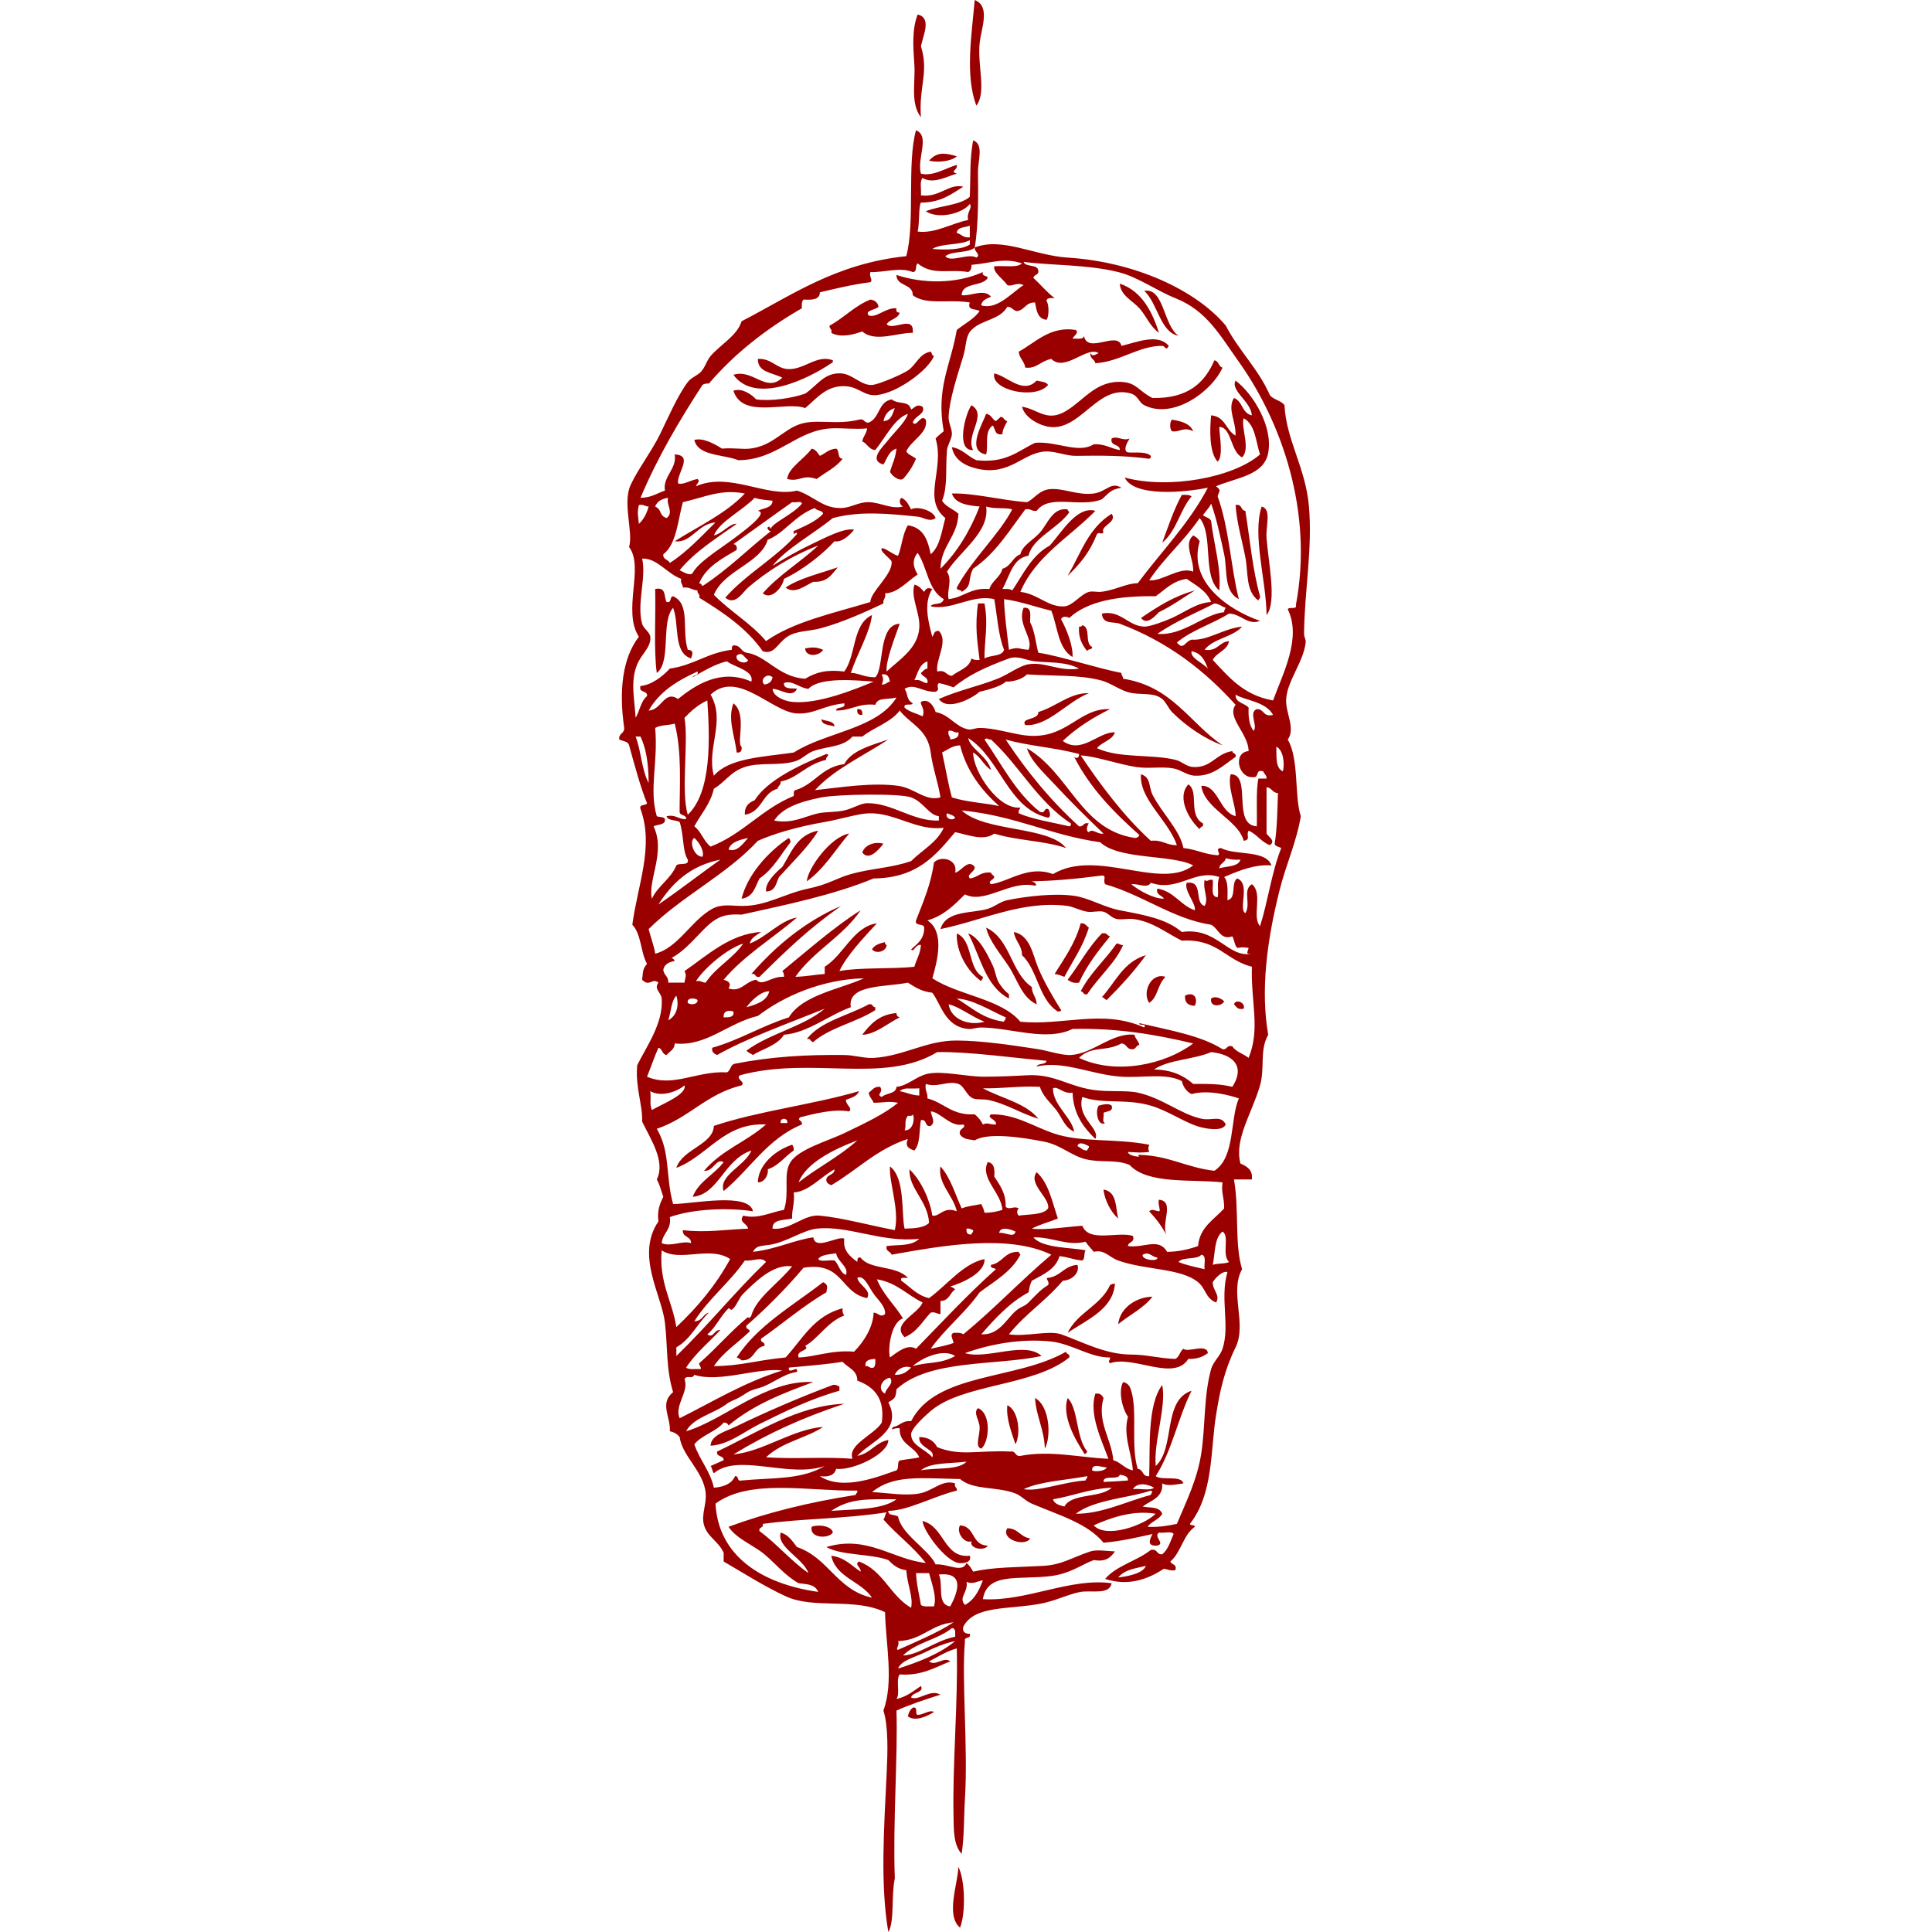 <svg xmlns="http://www.w3.org/2000/svg" xmlns:xlink="http://www.w3.org/1999/xlink" width="512" zoomAndPan="magnify" viewBox="0 0 384 384" height="512" preserveAspectRatio="xMidYMid meet" version="1.0"><defs><clipPath id="444bd2b894"><path d="M 123 0 L 260.879 0 L 260.879 384 L 123 384 Z M 123 0 " clip-rule="nonzero"/></clipPath></defs><g clip-path="url(#444bd2b894)"><path fill="#9b0000" d="M 192.113 310.652 C 192.672 311.113 193.062 311.727 193.41 312.375 C 197.531 311.453 201.758 311.531 207.344 311.227 C 211.105 311.02 213 309.582 216.738 308.352 C 217.945 307.953 219.938 308.285 221.602 308.352 C 220.668 309.742 219.594 310.445 217.387 310.074 C 214.996 310.973 212.738 312.75 208.961 313.242 C 202.555 314.07 196.23 312.406 195.352 317.844 C 204.012 318.359 212.645 313.539 220.949 314.68 C 220.516 317.035 217.004 316.047 214.793 316.402 C 212.621 316.754 209.953 318.125 207.02 318.707 C 200.582 319.98 193.742 318.973 191.465 323.309 C 191.219 324.387 191.828 324.707 192.758 324.746 C 193.102 325.82 191.547 325.203 191.789 326.184 C 191.109 334.141 192.426 347.285 191.789 357.535 C 191.57 361.043 191.672 364.859 191.141 368.469 C 189.461 366.652 189.574 363.562 189.523 360.988 C 189.293 350.582 190.434 338.535 190.168 327.621 C 188.059 328.242 186.438 329.297 184.656 330.211 C 185.887 331.277 187.621 329.164 188.871 330.211 C 185.785 331.43 183.105 333.133 178.824 332.801 C 177.98 333.871 178.973 336.574 178.18 337.691 C 180.25 337.23 181.566 336.094 183.039 335.102 C 183.766 336.449 181.195 336.359 181.094 337.402 C 182.625 338.121 184.852 335.641 186.926 336.828 C 183.902 337.785 180.898 338.762 178.18 339.988 C 178.469 348.996 177.438 362.605 177.852 373.355 C 177.105 376.703 177.832 381.961 176.559 384 C 174.949 374.535 175.691 363.676 176.234 352.359 C 176.418 348.547 176.605 343.148 175.586 339.988 C 177.691 334.223 176.047 326.816 175.91 320.43 C 169.727 317.477 161.797 319.898 156.145 317.266 C 151.812 315.25 147.613 312.562 143.832 310.363 L 143.832 308.637 C 142.82 306.324 140.648 305.535 139.941 303.172 C 139.32 301.098 140.449 299.07 140.266 296.844 C 139.902 292.457 135.617 289.5 135.082 285.625 C 134.652 285.047 134.016 284.652 133.137 284.477 C 133.371 281.793 130.984 278.91 133.785 276.707 C 132.367 272.109 132.711 267.656 132.164 262.902 C 131.523 257.379 126.285 249.469 130.867 242.766 C 130.582 240.598 131.168 239.199 131.84 237.879 C 131.418 236.715 131.125 235.445 130.543 234.426 C 132.309 230.848 129.352 226.508 127.625 222.922 C 127.777 219.715 126.227 216.059 126.656 211.703 C 128.426 208.113 131.898 203.316 131.516 198.469 C 131.414 197.199 129.891 196.641 130.867 195.305 C 129.629 194.262 129.098 196.262 127.625 194.73 C 127.84 193.207 127.645 192.703 128.598 191.566 C 127.305 189.266 127.484 185.652 125.68 183.801 C 126.73 175.852 130.035 168.277 127.305 160.789 C 126.961 159.723 128.395 160.227 128.598 159.641 C 127.266 156.387 126.195 152.266 125.035 148.133 C 124.852 147.332 123.781 147.328 123.09 146.984 C 122.891 145.75 124.145 145.812 124.062 144.684 C 123.008 137.312 123.676 130.84 126.98 126.559 C 123.645 121.395 128.094 112.762 125.035 108.727 C 125.91 105.738 123.668 99.984 125.355 96.359 C 126.816 93.223 129.566 89.621 131.191 86.293 C 132.727 83.145 134.742 78.504 136.703 75.934 C 137.363 75.062 138.598 74.645 139.293 73.922 C 140.16 73.02 140.441 71.68 141.238 70.758 C 143.266 68.41 146.488 66.762 147.395 63.855 C 157.367 58.711 166.031 52.398 180.125 50.914 C 181.93 44.309 180.219 32.453 182.066 25.887 C 184.922 27.055 182.188 31.484 183.039 34.516 C 185.469 35.133 188 33.363 190.168 32.789 C 190.43 33.801 188.684 34.027 190.168 34.516 C 188.137 35.078 185.543 36.656 183.363 35.379 C 182.742 36.074 183.16 37.691 183.039 38.832 C 186.824 39.309 188.523 36.418 191.465 37.105 C 189.109 38.562 187.035 40.266 183.039 40.27 C 182.551 40.996 182.801 44.324 182.391 46.02 C 185.852 46.48 189.148 44.367 192.438 43.723 C 192.02 42.238 193.375 41.309 192.758 40.555 C 191.301 42.418 186.559 43.672 184.012 41.996 C 186.715 40.848 190.738 40.871 192.758 39.117 C 192.941 34.391 192.711 31.984 193.41 27.902 C 195.617 28.66 194.352 31.895 194.379 34.23 C 194.434 38.578 194.5 44.785 193.734 49.188 C 192.48 50.375 189.266 49.82 187.898 50.914 C 188.883 52.281 192.504 50.238 194.059 51.199 C 195.066 50.648 193.551 49.949 193.734 49.188 C 199.191 47.07 205.559 50.777 212.203 51.199 C 225.848 52.07 237.84 57.793 243.633 64.719 C 246.18 69.652 250.129 73.336 252.387 78.523 C 253.066 79.453 254.648 79.586 255.301 80.539 C 255.66 87.551 259.496 92.898 260.164 100.672 C 260.891 109.172 259.281 117.293 259.191 125.984 C 259.184 126.602 259.586 127.137 259.516 127.711 C 259.012 131.793 255.688 135.496 255.625 139.219 C 255.582 141.801 257.516 144.91 255.949 146.984 C 258.234 150.887 257.242 158.297 258.543 162.227 C 257.773 167.102 255.582 171.918 254.332 176.898 C 251.785 187.016 250.535 196.852 252.062 205.664 C 250.301 208.828 251.453 212.172 250.441 215.73 C 248.871 221.25 245.258 226.391 246.551 231.262 C 248.191 231.965 248.992 232.719 248.824 234.426 L 245.258 234.426 C 246.328 240.383 245.34 247.27 246.875 252.262 C 244.316 256.785 247.875 263.102 245.582 267.793 C 243.316 272.426 242.457 276.512 241.691 281.312 C 240.559 288.387 241.195 296.871 236.508 302.883 C 236.582 303.301 237.477 302.984 237.48 303.461 C 235.133 305.117 234.777 308.539 232.617 310.363 C 232.82 311.051 234.031 310.836 233.594 312.09 C 232.539 312.258 232.082 311.895 231.324 311.801 C 228.242 313.844 224.266 315.355 219.656 313.816 C 221.871 311.18 226.008 310.25 228.73 308.062 C 230.148 307.762 229.793 309.035 231 308.926 C 232.199 307.98 232.617 306.332 233.266 304.898 C 232.922 304.246 231.227 304.789 230.352 304.609 C 229.164 305.473 231.691 306.766 230.027 307.199 C 227.816 307.375 228.566 305.926 229.055 304.898 C 225.945 305.59 222.887 306.324 219.332 306.625 C 216.164 302.801 210.809 301.281 205.074 298.859 C 203.836 298.336 203.031 297.312 201.832 296.844 C 198.094 295.387 193.543 296.258 190.816 293.969 C 182.898 293.828 177.625 293.066 173.316 296.559 C 176.652 296.746 179.863 297.352 182.715 296.844 C 185.379 296.371 187.309 293.984 189.844 294.832 C 189.574 295.645 190.301 295.574 190.168 296.27 C 185.5 297.406 180.457 300.27 176.559 300.297 C 176.469 301.336 177.98 300.957 178.504 301.445 C 179.164 305.004 184.621 307.977 185.957 310.938 C 188.395 310.758 191.254 312.762 192.113 310.652 Z M 190.816 383.137 C 187.922 380.719 190.375 374.484 190.492 371.055 C 191.812 373.703 191.98 380.172 190.816 383.137 Z M 185.633 340.277 C 184.375 341.066 181.945 342.273 180.449 341.141 C 180.59 340.406 180.902 339.816 181.418 339.414 C 182.594 339.141 181.746 340.656 182.391 340.855 C 183.594 340.812 184.801 339.75 185.633 340.277 Z M 165.539 304.609 C 164.668 305.902 160.836 305.754 161.328 303.461 C 162.598 302.934 165.332 303.27 165.539 304.609 Z M 183.363 302.309 C 187.727 303.387 187.602 309.781 192.758 309.215 C 193.242 310.711 191.141 310.766 190.492 310.652 C 187.832 310.184 183.465 304.211 183.363 302.309 Z M 196.324 307.199 C 195.848 308.293 192.598 307.902 193.086 306.336 C 191.695 306.883 189.977 304.559 190.816 303.172 C 193.922 303.387 193.039 307.145 196.324 307.199 Z M 204.75 305.762 C 203.809 307.527 198.816 305.977 200.215 303.75 C 202.434 303.789 202.762 305.516 204.75 305.762 Z M 195.031 287.926 C 193.695 287.562 194.781 285.375 194.707 283.613 C 194.645 282.258 193.375 280.801 194.379 279.875 C 197.156 281.016 196.582 286.762 195.031 287.926 Z M 201.832 287.066 C 201.105 284.801 199.93 282 200.215 279.301 C 202.418 280.254 202.961 284.98 201.832 287.066 Z M 207.668 287.926 C 207.566 284.086 205.949 281.59 205.723 277.859 C 208.703 279.52 208.938 285.652 207.668 287.926 Z M 216.094 288.504 C 215.98 288.832 215.52 289.23 215.445 288.793 C 213.645 286.051 210.996 281.398 212.203 277.859 C 214.383 280.023 213.797 285.66 216.094 288.504 Z M 212.203 264.918 C 214.07 260.918 218.82 259.477 220.629 255.422 C 220.891 255.273 221.156 255.125 221.602 255.137 C 221.258 260.266 215.938 262.34 212.203 264.918 Z M 229.055 257.727 C 227.316 260.016 224.492 261.348 222.25 263.191 C 222.594 259.836 226.035 257.758 229.055 257.727 Z M 151.281 266.066 C 151.043 266.953 152.172 266.621 151.93 267.504 C 149.758 267.879 150.07 270.457 147.395 270.383 C 147.156 270.113 146.805 269.945 146.422 269.805 C 150.582 263.43 157.543 259.547 163.594 254.848 C 164.637 255.32 164.422 255.812 164.242 256.863 C 159.645 259.523 154.973 263.543 151.281 266.066 Z M 166.836 275.559 L 166.836 276.422 C 161.117 278.02 156.074 280.512 150.957 283.039 C 147.773 284.613 144.938 287.094 141.238 287.352 C 141.262 285.238 144.332 284.473 146.098 283.613 C 152.055 280.711 159.109 277.672 165.539 275.27 C 166.219 275.148 166.398 275.469 166.836 275.559 Z M 157.766 228.672 C 155.961 229.855 154.855 231.652 152.582 232.414 C 152.82 233.062 152.188 235.027 150.633 235.004 C 150.695 231.645 153.871 228.711 157.438 227.523 C 157.691 227.777 157.785 228.172 157.766 228.672 Z M 220.953 219.758 C 221.32 221.039 219.961 220.789 219.332 221.195 C 219.527 221.789 218.93 223.086 219.656 223.207 C 218.293 224.02 217.582 220.93 218.359 219.758 C 219.102 219.574 220.316 219.188 220.953 219.758 Z M 206.047 199.621 C 203.07 198.238 202.238 194.727 200.539 192.145 C 198.816 189.52 196.586 186.973 196 184.375 C 200.883 186.66 200.875 193.281 205.074 196.172 C 205.094 197.59 206.027 198.203 206.047 199.621 Z M 164.242 149.859 C 165.215 150.051 163.938 150.477 164.242 151.012 C 160.207 151.926 158.527 154.699 155.172 155.324 C 155.219 156.039 154.66 156.215 154.523 156.766 C 151.41 157.641 151.531 161.395 148.043 161.941 C 147.938 160.312 148.777 159.523 149.988 159.066 C 152.512 155.117 158.387 152.301 164.242 149.859 Z M 238.453 164.816 C 236.559 163.164 233.719 158.652 236.184 155.898 C 238.41 157.328 236.055 161.965 239.102 163.668 C 239.336 164.449 238.457 164.246 238.453 164.816 Z M 231.648 194.156 C 229.957 195.867 230.172 198.195 228.406 199.332 C 226.957 197.215 228.785 193.227 231.648 194.156 Z M 237.48 199.91 C 236.102 199.883 235.434 199.23 235.535 197.895 C 237.246 197.023 238.188 198.344 237.48 199.91 Z M 243.312 199.047 C 242.773 200.07 240.41 200.254 240.719 198.473 C 241.523 197.84 242.859 198.484 243.312 199.047 Z M 247.199 200.484 C 245.895 200.781 245.762 200.035 245.258 199.621 C 245.605 198.469 247.594 199.25 247.199 200.484 Z M 210.906 200.773 C 210.898 201.051 210.512 200.996 210.262 201.059 C 206.406 198.633 206.324 192.855 203.129 189.84 C 203.121 187.836 201.738 187.051 201.512 185.238 C 204.812 185.934 205.266 189.812 206.371 192.43 C 207.598 195.332 209.434 198.43 210.906 200.773 Z M 220.629 186.102 C 218.316 188.938 216.047 191.816 214.469 195.305 C 213.289 195.492 212.746 195.113 212.203 194.73 C 214.535 191.719 216.332 188.23 219.012 185.527 C 220.043 185.281 220.012 185.98 220.629 186.102 Z M 223.223 187.828 C 221.742 191.34 218.418 194.082 216.094 197.609 C 215.207 197.82 215.438 197.035 214.793 197.035 C 216.648 193.402 219.672 190.812 221.926 187.539 C 222.504 187.504 222.609 187.891 223.223 187.828 Z M 227.758 189.84 C 225.441 193.059 222.773 195.965 219.98 198.758 C 219.555 198.656 219.473 198.25 219.012 198.184 C 221.719 195.219 223.238 191.199 227.758 189.84 Z M 211.555 194.156 C 210.953 193.926 210.367 193.676 209.613 193.582 C 211.574 190.434 213.734 187.461 214.793 183.512 C 215.742 183.441 215.914 184.055 216.418 184.375 C 215.129 188.43 213.211 190.969 211.555 194.156 Z M 200.539 198.469 C 195.793 195.969 194.871 190.078 192.438 185.527 C 194.66 186.305 196.273 189.699 197.297 191.855 C 197.949 193.223 197.945 194.754 198.918 195.883 C 199.344 196.559 199.918 197.102 200.539 197.609 Z M 195.031 195.02 C 192.242 193.066 190 189.148 190.168 185.527 C 193.5 186.984 192.25 192.5 195.352 194.156 C 195.445 194.621 195.047 194.652 195.031 195.02 Z M 222.25 242.191 C 220.82 240.98 219.531 238.492 219.332 236.441 C 222.008 236.844 221.703 239.898 222.25 242.191 Z M 231.969 245.645 C 230.719 243.453 229.918 242.387 228.406 240.754 C 229.008 240.191 229.594 240.668 230.352 240.754 C 230.812 240.688 230.047 239.324 230.352 238.453 C 233.691 238.777 230.52 243.414 231.969 245.645 Z M 170.727 216.879 C 170.375 217.91 169.184 218.199 168.133 218.605 C 168.074 219.621 169.504 220.18 168.781 220.906 C 165.582 220.355 161.891 221.371 159.062 222.059 C 158.266 222.734 159.543 222.594 159.383 223.496 C 152.445 226.352 149.105 232.398 143.832 236.727 C 142.73 233.613 148.184 231.672 149.336 228.672 C 143.859 230.504 142.84 237.395 137.672 237.879 C 138.859 234.805 141.98 233.457 143.832 230.973 C 142.25 230.156 141.871 232.875 139.941 232.699 C 143.504 228.516 148.191 227.059 152.254 223.496 C 143.895 223.074 140.711 229.738 134.43 232.125 C 135.629 228.363 141.742 227.535 141.887 223.781 C 150.742 220.809 161.555 219.57 170.727 216.879 Z M 155.172 223.207 L 156.469 223.207 C 156.723 222.102 154.914 222.102 155.172 223.207 Z M 173.965 200.773 C 170.215 203.195 164.906 204.234 161.652 207.102 C 161.008 207.098 161.242 206.316 160.355 206.523 C 163.07 202.988 168.523 201.887 172.668 199.621 C 173.551 199.414 173.324 200.191 173.965 200.195 Z M 178.824 202.211 C 176.512 203.344 173.875 205.645 171.375 205.664 C 172.957 203.617 174.648 201.664 178.18 201.348 C 178.164 201.84 178.418 202.094 178.824 202.211 Z M 176.234 187.828 C 176.16 189.121 174.125 189.688 173.316 188.691 C 173.781 187.855 174.789 187.504 175.91 187.254 C 175.859 187.59 175.98 187.766 176.234 187.828 Z M 167.16 180.062 C 160.688 184.656 156.703 188.496 150.957 194.156 C 149.961 194.371 150.336 193.367 149.336 193.582 C 154.277 187.914 160.133 183.098 167.16 180.062 Z M 147.395 178.625 C 148.531 173.953 152.527 169.391 156.793 166.543 C 156.961 166.773 157.129 167.012 157.117 167.406 C 155.168 169.895 153.66 172.773 150.957 174.598 C 150.098 176.23 149.75 178.32 147.395 178.625 Z M 152.254 177.188 C 152.031 175.492 154.09 173.484 155.496 172.297 C 157.301 169.391 158.43 165.891 162.621 165.105 C 161.027 167.918 157.453 171.434 154.844 174.312 C 154.227 175.484 154.18 177.168 152.254 177.188 Z M 168.781 165.68 C 166.023 168.887 163.879 172.645 160.355 175.172 C 160.547 172.598 165.09 166.281 168.781 165.68 Z M 175.586 167.695 C 174.715 168.828 172.684 171.242 171.375 169.418 C 171.914 167.953 173.766 167.207 175.586 167.695 Z M 137.348 130.875 C 133.727 129.68 135.066 124.082 133.785 120.809 C 131.297 123.574 133.473 131.586 130.543 133.754 C 129.902 129.277 130.371 122.105 130.219 117.07 C 132.5 116.578 131.922 118.629 132.488 119.656 C 133.594 119.871 133.02 118.598 133.785 118.508 C 137.312 120.082 135.445 125.234 136.703 129.148 C 138.188 129.238 137.453 130.371 137.348 130.875 Z M 166.512 112.754 C 165.332 114.105 164.52 115.781 161.652 115.633 C 160.211 116.277 157.918 118.23 156.145 116.781 C 158.969 114.883 162.953 114.004 166.512 112.754 Z M 163.594 129.148 C 162.922 130.406 160.098 130.711 160.031 128.863 C 161.691 128.586 162.281 128.629 163.594 129.148 Z M 147.395 148.422 C 147.484 149.172 147.273 149.66 146.422 149.57 C 146.066 146.262 144.559 142.98 145.773 139.793 C 148.543 141.895 146.309 147.824 147.395 148.422 Z M 165.863 144.395 C 164.863 144.035 163.324 144.156 163.273 142.957 C 164.176 143.398 165.785 143.219 165.863 144.395 Z M 171.375 142.094 C 170.52 142.18 170.309 141.695 170.398 140.941 C 171.254 140.855 171.465 141.34 171.375 142.094 Z M 216.418 137.781 C 212.125 139.457 208.207 144.461 203.777 144.105 C 202.77 142.613 206.5 143.156 206.371 141.52 C 209.801 140.52 212.754 137.621 216.418 137.781 Z M 165.539 71.621 C 165.59 71.957 165.469 72.133 165.219 72.195 C 160.742 75.246 150.121 80.516 145.773 74.496 C 149.629 73.246 152.246 78.168 155.492 75.074 C 153.609 74.062 150.574 74.07 150.633 71.336 C 153.254 71.184 154.281 73.16 156.469 73.348 C 159.738 73.629 162.398 70.348 165.539 71.621 Z M 167.484 91.18 C 166.18 92.898 164.059 93.891 162.301 95.207 C 159.398 94.215 159.047 95.836 156.469 95.207 C 156.652 92.984 159.887 91.211 161.328 89.168 C 162.191 89.359 162.512 90.031 162.949 90.605 C 164.051 90.145 164.68 89.266 166.188 89.168 C 166.949 89.547 166.336 91.148 167.484 91.18 Z M 181.418 66.156 C 178.551 66.059 173.895 68.141 171.375 65.871 C 169.613 66.512 167.121 67.195 165.219 66.156 C 165.484 65.344 164.762 65.41 164.891 64.719 C 167.781 63.16 169.797 60.828 172.992 59.539 C 173.93 59.668 174.473 60.148 174.613 60.977 C 174.059 61.598 171.766 61.691 172.668 62.707 C 174.328 63.211 175.887 61.156 178.18 61.266 C 178.066 61.844 178.242 62.164 178.824 62.129 C 178.516 63.387 176.844 63.434 176.234 64.43 C 177.387 65.859 181.781 62.418 181.418 66.156 Z M 180.125 89.742 C 180.566 90.402 181.457 90.668 182.066 91.18 C 181.422 92.723 180.535 94.039 179.477 95.207 C 178.648 95.66 177.305 94.582 176.883 93.77 C 177.492 91.773 177.898 91.387 178.18 89.168 C 176.648 89.633 176.324 91.164 175.586 92.332 C 172.543 91.453 175.445 88.855 176.559 87.441 C 177.969 85.648 179.938 83.93 180.449 82.266 C 177.816 83.094 175.926 87.07 173.965 89.453 C 172.609 89.316 172.414 88.148 171.375 87.73 C 171.543 86.73 172.238 86.199 172.344 85.141 C 170.094 85.391 167.281 85.031 165.219 85.141 C 158.199 85.516 154.531 91.434 146.742 91.469 C 143.688 90.254 138.766 90.691 138 87.441 C 139.82 86.949 142.145 88.309 143.504 89.168 C 145.773 88.965 147.395 89.332 149.012 89.168 C 153.516 88.707 155.629 85.375 159.059 84.277 C 162.375 83.215 166.188 84.527 170.723 83.414 C 171.934 83.105 171.648 84.129 172.668 83.988 C 174.902 83.094 174.508 79.871 177.207 79.387 C 178.719 80.5 180.602 79.52 181.094 81.402 C 181.91 80.957 182.18 80.234 183.363 80.828 C 184.086 82.254 181.781 82.656 181.418 83.988 C 182.219 85.055 183 82.168 184.012 83.414 C 184.574 86.059 181.07 87.492 180.121 89.742 Z M 175.586 83.703 C 177.199 83.602 177.391 82.234 177.852 81.113 C 176.562 81.5 175.875 82.426 175.586 83.703 Z M 160.031 81.113 C 156.305 79.656 147.582 83.383 145.773 77.664 C 147.445 77.035 149.398 78.406 150.312 79.387 C 153.348 79.793 157.434 79.129 160.031 78.238 C 162.391 76.676 163.785 74.02 167.16 74.211 C 169.461 74.34 171.086 76.625 173.316 76.512 C 174.57 76.449 179.172 74.477 180.449 73.633 C 182.141 72.52 182.648 70.293 184.984 69.895 C 185.262 70.125 185.176 70.684 185.633 70.758 C 184.512 73.555 178.422 78.074 174.293 78.523 C 171.883 78.785 170.797 77.07 168.457 76.801 C 164.34 76.324 162.223 79.336 160.031 81.113 Z M 217.062 128.574 C 217.16 129.238 216.129 128.895 216.094 129.438 C 215.125 128.188 214.293 126.816 214.469 124.547 C 214.848 124.594 215.047 124.484 215.121 124.262 C 216.879 124.715 215.531 127.922 217.062 128.574 Z M 219.332 105.852 C 218.672 106.352 218.695 105.637 218.035 106.141 C 216.539 109.906 214.703 112 212.203 114.48 C 214.992 109.617 216.309 105.031 220.949 102.109 C 222.176 103.84 218.574 104.492 219.332 105.852 Z M 237.48 117.359 C 235.129 118.82 232.945 120.426 230.352 121.672 C 229.676 122.352 227.949 124.402 226.785 122.824 C 229.973 120.668 233.18 118.527 237.48 117.359 Z M 236.832 98.66 C 234.512 101.395 233.832 105.582 231 107.863 C 232.383 104.148 233.211 101.527 234.887 98.371 C 235.688 98.336 236.449 98.328 236.832 98.66 Z M 250.117 119.367 C 247.543 117.508 248.129 113.836 247.523 110.742 C 246.879 107.422 245.828 103.965 245.582 100.383 C 246.977 100.105 246.523 101.465 247.523 101.535 C 248.516 107.777 248.945 113.148 250.438 118.508 C 250.535 118.973 250.137 119 250.117 119.367 Z M 251.738 122.246 C 251.707 115.582 248.855 106.344 250.766 100.672 C 252.797 101.246 251.547 104.383 251.738 107 C 252.074 111.602 253.836 119.68 251.738 122.246 Z M 232.293 68.746 C 231.734 69.879 231.594 68.75 231 68.746 C 226.355 68.703 222.617 71.906 217.711 72.195 C 217.566 71.367 216.566 71.297 216.738 70.184 C 217.207 70.973 217.559 70.516 218.359 70.184 C 216.035 68.695 211.645 74.031 208.961 71.336 C 206.727 71.77 206.043 73.355 203.777 73.059 C 203.609 71.773 202.586 71.242 202.48 69.895 C 205.734 68.148 208.723 64.746 213.824 65.582 C 214.512 66.184 213.441 66.703 213.176 67.309 C 214.094 67.258 215.398 67.555 215.445 66.73 C 216.105 70.5 222.148 65.648 222.898 68.746 C 225.879 68.043 230.18 66.195 232.293 68.746 Z M 193.41 89.453 C 189.902 89.672 191.832 82.223 193.086 80.539 C 196.367 82.457 191.816 86.445 193.41 89.453 Z M 200.215 83.703 C 199.676 84.746 199.242 85.434 199.242 86.293 C 197.598 86.602 197.895 85.184 197.297 84.566 C 195.57 85.797 196.5 88.57 196 90.32 C 191.922 89.648 195.359 84.102 196 82.266 C 197.078 82.363 197.152 83.355 197.945 83.703 C 198.277 83.422 198.602 83.133 198.918 82.84 C 199.578 82.926 199.555 83.617 200.215 83.703 Z M 208.312 76.512 C 205.828 79.527 196.809 77.562 197.621 74.211 C 200.332 74.836 203.332 78.457 206.047 75.648 C 206.891 75.859 207.949 75.875 208.312 76.512 Z M 228.73 90.605 C 228.785 90.941 228.66 91.117 228.406 91.18 C 223.332 90.516 218.863 90.531 213.824 90.605 C 211.891 90.633 209.73 89.613 207.668 89.742 C 203.32 90.02 200.75 94.559 194.379 93.195 C 192.594 92.812 189.695 91.797 189.195 88.879 C 191.379 89.242 192.316 90.715 194.055 91.469 C 199.98 92.125 202.328 89.605 205.723 88.016 C 210.039 87.637 214.301 90.25 217.387 88.305 C 219.676 88.191 220.75 89.156 222.574 89.453 C 222.633 88.156 220.562 88.746 220.949 87.152 C 222.09 86.555 223.164 87.73 224.52 87.152 C 224.113 87.828 223.332 89.125 223.867 89.742 C 224.086 90.289 227.582 89.441 228.73 90.605 Z M 230.352 66.156 C 228.52 64.824 227.887 62.879 226.461 61.266 C 225.211 59.848 222.652 58.688 222.574 56.379 C 227.176 57.906 229.176 62.438 230.352 66.156 Z M 234.238 66.73 C 230.621 66.105 230.094 60.246 227.434 57.816 C 231.375 57.082 231.227 64.746 234.238 66.73 Z M 237.156 85.715 C 235.184 84.727 234.445 85.992 232.941 85.715 C 232.465 85.297 232.465 83.832 232.941 83.414 C 234.875 83.711 236.566 84.223 237.156 85.715 Z M 203.129 80.828 C 206.395 81.379 208.082 83.961 211.879 81.688 C 215.488 79.527 217.961 75.473 223.223 75.934 C 225.957 76.176 226.34 77.734 229.055 79.102 C 236.137 79.25 239.457 76.059 241.367 71.621 C 242.305 71.75 242.133 72.859 242.988 73.059 C 240.934 77.73 233.234 83.441 227.434 80.539 C 226.367 80.004 226.199 78.652 224.84 78.238 C 218.223 76.211 214.867 85.609 208.637 84.855 C 206.812 84.633 203.707 83.172 203.129 80.828 Z M 183.039 23.297 C 180.887 20.5 181.969 16.32 181.742 12.941 C 181.504 9.383 181.211 5.984 182.391 2.875 C 185.219 3.551 183.504 6.961 183.039 9.203 C 184.68 14.363 182.586 17.184 183.039 23.297 Z M 190.168 31.066 C 189.164 32.066 186.297 32.375 184.656 31.926 C 186.211 30.176 187.812 30.344 190.168 31.066 Z M 194.055 20.996 C 191.805 14.973 193.102 7.137 193.734 0 C 196.949 1.297 194.996 5.664 194.707 8.629 C 194.262 13.137 196.105 18.379 194.055 20.996 Z M 177.531 283.613 C 178.914 283.402 179.297 282.305 181.094 282.461 C 186.078 272.734 202.121 274.344 211.879 268.656 C 211.883 269.227 212.766 269.02 212.527 269.805 C 205.363 275.594 191.445 274.961 184.984 280.449 C 183.703 281.535 181.121 283.926 181.094 285.051 C 181.035 287.301 183.941 288.023 185.309 289.652 C 186.008 287.996 182.473 287.816 182.715 285.625 C 184.637 285.645 185.652 286.469 186.281 287.641 C 190.969 289.496 194.211 288.211 200.859 288.504 C 202.008 288.348 201.66 289.52 202.805 289.367 C 208.812 288.207 214.836 289.738 220.305 289.941 C 218.992 286.316 216.379 281.082 217.711 276.996 C 218.73 276.859 219.035 277.355 219.332 277.859 C 217.977 282.66 220.938 285.984 221.277 290.23 C 222.836 290.664 223.477 291.922 225.164 292.242 C 224.938 288.746 223.156 285.277 224.195 281.598 C 223.051 279.961 222.238 276.52 223.223 274.695 C 224.266 274.902 224.598 275.621 224.844 276.422 C 226.117 280.645 224.715 287.508 226.137 291.957 C 227.34 292.039 226.93 293.551 228.406 293.395 C 228.629 287.777 227.98 279.32 231 275.27 C 231.883 279.555 229.277 286.465 229.703 291.379 C 233.66 287.797 231.008 278.348 236.832 276.422 C 234.137 281.801 232.91 288.473 229.703 293.395 C 230.992 294.355 234.742 293.137 235.211 294.832 C 234.047 294.988 232.039 295.473 231 294.832 C 231.223 297.715 228.734 298.191 227.109 299.434 C 228.457 299.762 230.383 299.32 231 300.871 C 230.379 302.047 228.832 302.398 228.082 303.461 C 230.379 303.582 232.152 303.238 233.914 302.883 C 235.926 298.113 237.992 293.945 238.773 288.789 C 239.598 283.379 239.227 277.512 240.719 272.109 C 241.117 270.668 242.52 269.531 242.988 268.078 C 244.516 263.348 242.43 258.18 243.961 252.836 C 243.023 252.52 241.613 253.918 241.043 254.848 C 240.961 256.363 242.645 257.516 241.691 258.875 C 239.535 257.98 239.727 256.164 238.129 254.848 C 234.688 252.016 227.555 252.453 222.25 250.535 C 220.41 249.871 219.539 248.301 217.387 248.809 C 216.867 248.121 216.227 247.539 215.77 246.793 C 212.117 247.738 209.16 245.824 205.398 245.934 C 207.211 248.156 213.156 247.93 215.77 248.52 C 215.375 249.035 215.707 250.195 215.121 250.535 C 213.43 250.406 212.246 249.824 210.582 249.672 C 209.84 252.27 207.344 253.316 205.074 254.562 C 204.605 255.578 204.582 256.137 204.43 256.863 C 200.547 258.98 197.777 262.082 195.031 265.203 C 198.48 265.418 199.941 262.309 201.832 260.602 C 202.922 259.621 203.516 259.789 204.43 258.875 C 205.719 257.578 206.777 256.34 208.312 255.422 C 208.734 254.711 207.59 254.027 208.312 253.984 C 210.863 253.66 211.461 251.602 214.148 251.398 C 214.652 252.848 213.234 254.445 211.23 254.562 C 207.68 258.754 203.848 261.055 200.539 265.203 C 203.91 265.742 208.457 264.352 210.906 265.203 C 214.781 266.551 219.676 269.242 224.84 269.23 C 227.93 269.227 230.203 269.984 233.594 270.094 C 234.445 269.699 234.488 268.586 235.211 268.078 C 236.008 268.926 239.91 266.93 240.07 268.945 C 239.133 269.645 237.969 270.148 236.184 270.094 C 233.352 274.684 225.203 269.289 220.629 270.957 C 220.09 270.383 220.66 270.59 220.629 269.805 C 216.855 269.914 213.02 267.09 208.961 266.641 C 202.828 265.969 196.539 267.23 191.789 268.945 C 196.25 270.281 203.766 266.453 207.02 269.52 C 197.902 271.477 184.656 270.117 178.18 276.133 C 178.059 277.738 177.91 277.945 176.559 278.723 C 179.539 284.473 172.895 286.566 170.398 289.367 C 173.078 288.867 173.906 286.727 176.559 286.203 C 176.633 288.895 169.723 292.301 166.188 291.953 C 165.883 293.125 164.852 293.645 162.949 293.395 C 167.609 296.508 175.18 293.242 178.18 292.242 C 178.824 291.852 178.078 290.234 179.148 290.227 C 180.617 289.961 181.969 289.867 182.715 289.652 C 181.762 287.43 178.688 287.09 178.824 283.902 C 177.758 283.648 176.801 284.641 177.531 283.613 Z M 257.57 120.234 C 261.082 101.754 254.715 83.84 246.23 71.91 C 242.348 66.453 239.805 61.73 233.59 59.254 C 229.863 57.77 226.176 55.047 222.25 54.074 C 216.113 52.562 209.223 52.781 203.453 52.062 C 203.824 53.172 206.258 52.449 206.371 53.789 C 206.523 54.691 205.5 54.547 205.398 55.227 C 206.82 56.555 208.047 58.055 209.609 59.254 C 208.805 59.211 208.039 59.199 207.992 59.828 C 208.531 60.418 208.531 62.977 207.992 63.566 C 206.191 63.34 206.012 61.68 205.723 60.117 C 203.844 60.078 203.715 61.594 202.156 61.844 C 201.316 61.727 201.18 60.984 200.215 60.977 C 198.664 63.66 195.176 63.469 193.086 65.582 C 191.852 66.824 192.109 68.648 191.465 70.758 C 190.293 74.598 188.68 79.461 188.543 82.84 C 188.496 84.098 189.242 85.188 189.195 86.293 C 189.152 87.305 188.305 88.496 188.223 89.453 C 187.895 93.203 188.402 96.684 187.25 99.523 C 187.953 100.719 189.492 101.176 190.492 102.109 C 190.34 106.676 187.031 108.438 186.926 113.043 C 190.332 109.641 192.844 105.445 194.703 100.672 C 192.137 100.461 189.809 100.031 189.195 98.086 C 193.656 97.973 199.086 99.453 204.102 99.812 C 205.539 99.23 206.43 97.457 208.637 97.223 C 211.219 96.945 214.309 98.523 217.387 98.086 C 220 97.711 220.699 95.688 222.898 96.934 C 220.664 97.316 220.473 97.98 219.008 99.234 C 214.664 101.004 208.609 98.078 206.043 101.535 C 205.023 101.68 204.898 101.02 203.777 101.25 C 200.617 105.441 197.879 110.012 193.41 113.043 C 192.25 115.285 193.379 116.359 191.141 117.645 C 191.105 117.102 190.066 117.445 190.168 116.781 C 193.16 111.188 198.594 106.242 201.188 101.25 C 200.184 100.828 197.645 101.234 196 100.672 C 196.758 105.762 190.758 109.559 188.223 113.617 C 189.359 115.395 188.129 117.406 188.543 119.082 C 191.609 118.734 192.836 116.754 196.648 117.07 C 197.156 115.41 198.809 114.77 199.238 113.043 C 200.965 112.559 201.219 110.77 202.805 110.164 C 203.258 108.32 205.32 107.391 206.695 105.852 C 208.223 104.141 209.219 100.777 212.203 101.25 C 212.199 101.539 212.465 101.59 212.527 101.824 C 210.301 105.02 205.223 106.914 204.426 110.453 C 201.258 110.938 200.754 114.371 199.238 117.07 C 200.039 117.031 200.805 117.023 201.188 117.359 C 203.379 114.129 205.027 110.41 208.637 108.438 C 210.93 105.969 214.012 100.461 217.711 101.535 C 212.594 106.773 205.809 110.527 202.805 117.645 C 206.223 118 208.375 120.746 211.555 120.52 C 213.238 120.398 214.758 118.133 216.418 117.645 C 217.102 117.441 218.117 117.699 218.688 117.645 C 221.602 117.363 223.766 115.941 226.137 115.918 C 230.824 109.629 236.332 104.066 240.07 96.934 C 235.645 97.84 225.406 98.871 223.543 94.918 C 232.359 97.301 245.195 94.914 250.438 90.32 C 249.578 87.727 249.527 84.418 247.199 83.129 C 246.547 84.801 248.637 89.176 246.875 90.895 C 244.531 89.785 244.824 84.891 242.34 84.855 C 242.328 86.297 243.242 90.609 242.016 91.758 C 240.316 89.926 240.441 85.359 240.719 82.551 C 243.574 82.797 243.629 85.527 245.578 86.578 C 245.691 83.727 243.891 81.355 245.254 79.102 C 247.027 79.734 246.793 82.145 248.82 82.551 C 248.625 79.785 244.512 77.648 245.578 75.648 C 249.082 78.27 253.059 84.824 252.062 90.031 C 251.203 94.492 245.941 94.867 241.691 96.648 C 242.809 97.512 242.34 97.434 242.016 98.66 C 244.328 105.047 244.664 112.973 246.23 119.082 C 243.152 117.539 243.996 113.301 243.312 110.164 C 242.516 106.516 241.773 102.957 240.719 100.098 C 240.34 101.008 239.609 101.605 239.098 102.398 C 239.586 102.832 240.461 102.914 240.719 103.551 C 241.227 107.988 242.781 113.035 242.34 117.359 C 238.895 114.473 241.258 106.426 238.449 102.973 C 235.16 107.781 231.527 110.672 228.406 115.344 C 231.051 115.602 234.453 112.527 237.156 113.617 C 237.285 111.016 235.188 108.113 237.156 106.426 C 237.727 106.688 238.156 107.07 238.449 107.578 C 236.027 115.668 244.234 121.266 250.438 123.398 C 248.008 124.398 246.648 121.973 244.281 121.961 C 240.973 124.004 236.789 125.277 233.914 127.711 C 235.262 129.312 235.375 127.594 236.832 127.137 C 240.137 127.359 243.16 124.91 246.875 124.547 C 245.031 126.652 241.105 126.906 239.422 129.148 C 242.102 129.516 242.215 127.602 244.281 127.426 C 243.941 129.328 241.805 129.633 241.043 131.164 C 244.238 134.562 247.164 138.195 253.035 139.219 C 254.871 134.086 258.801 126.828 255.949 121.098 C 256.172 120.527 257.879 121.273 257.57 120.234 Z M 253.68 148.422 C 253.742 150.383 253.469 152.637 254.977 153.312 C 255.371 152.016 255.125 149.023 253.68 148.422 Z M 254.656 168.555 C 254.223 168.27 253.449 168.285 253.355 167.695 C 253.852 164.582 253.879 161.059 254.004 157.625 C 252.848 157.598 252.836 156.555 251.738 156.477 L 251.738 165.68 C 252.293 166.473 253.586 167.188 252.387 167.98 C 250.637 167.328 249.848 165.824 248.172 165.105 C 247.59 166.062 248.711 166.863 247.199 167.117 C 246.102 162.957 239.344 160.715 238.773 156.188 C 242.172 156.074 242.289 161.293 245.582 162.227 C 245.715 160.344 243.879 156.289 244.609 153.887 C 248.926 153.906 244.758 163.906 249.793 164.242 C 249.902 161.773 249.594 157.051 250.117 154.75 L 251.738 154.75 C 251.789 154.035 251.227 153.859 251.09 153.312 C 249.445 152.809 250.332 154.562 249.145 154.461 C 246.109 154.789 244.957 149.543 248.172 149.285 C 248.121 145.727 243.723 142.598 245.582 140.082 C 239.445 133.281 232.125 127.562 222.574 123.973 C 221.305 123.496 219.148 124.176 219.012 121.957 C 222.723 121.176 224.238 124.465 227.434 124.547 C 228.504 124.574 231.324 123.551 232.941 122.824 C 235.547 121.645 237.867 119.801 240.719 119.656 C 239.848 117.461 237.75 116.352 235.859 115.055 C 233 115.488 231.578 117.199 229.703 118.508 C 222.223 118.387 216.117 119.488 212.527 122.824 C 212.383 122.656 211.133 122.258 210.906 123.109 C 212.023 125.09 213.316 128.445 213.176 130.59 C 210.262 128.859 210.23 124.57 208.961 121.383 C 205.785 120.656 203.027 119.559 199.566 119.082 C 199.602 121.711 200.113 125.48 200.539 129.148 C 202.488 128.48 202.477 129.047 204.43 129.148 C 205.516 126.844 202.082 124.074 203.453 120.809 C 205.195 120.605 204.703 122.383 204.75 123.684 C 205.664 125.363 205.828 127.711 206.371 129.727 C 210.684 130.383 218.027 132.809 222.898 133.754 C 222.824 134.297 223.262 134.387 223.223 134.902 C 233.043 136.441 236.426 143.699 242.988 148.133 C 239.633 146.957 235.816 144.41 232.941 141.52 C 232.25 140.82 231.773 139.559 231 138.93 C 229.48 137.695 227.57 138.098 225.164 137.781 C 222.832 137.469 220.984 135.758 218.688 135.191 C 214.227 134.094 209.719 134.398 204.102 134.039 C 203.168 135.086 201.148 135.523 199.887 135.477 C 199.164 136.332 196.383 137.121 194.707 137.492 C 193.234 138.812 188.285 141.418 186.605 138.93 C 190.809 137.105 194.254 136.477 198.27 134.902 C 200.363 134.082 202.586 132.332 204.43 132.027 C 207.695 131.488 210.641 133.543 214.473 132.887 C 211.844 131.465 208.605 131.758 205.723 131.449 C 203.918 131.258 202.301 130.227 200.539 130.875 C 195.938 132.57 192.43 134.188 189.523 136.629 C 188.609 136.285 187.656 135.98 186.605 135.766 C 185.91 136.414 187.023 137.031 185.957 137.492 C 183.371 137.629 181.734 135.695 179.801 136.914 C 180.586 138.125 180.035 138.945 181.418 139.793 C 181.195 140.363 179.488 139.613 179.801 140.656 C 180.695 141.488 182.188 141.797 183.363 142.379 C 183.988 141.004 182.848 140.09 183.039 139.504 C 184.512 138.715 185.641 140.359 185.957 141.52 C 188.758 142.043 189.852 144.461 192.438 144.969 C 193.148 145.109 193.816 144.684 194.707 144.684 C 197.461 144.672 200.914 145.766 203.457 146.121 C 211.961 147.316 214.207 140.688 220.629 140.941 C 217.082 142.684 213.895 144.742 211.23 147.27 C 215.008 150 218.227 145.461 221.602 145.547 C 221.078 147.191 218.98 147.438 218.035 148.711 C 222.461 150.77 228.824 149.863 233.594 151.012 C 234.977 151.344 235.754 152.375 237.156 152.449 C 240.84 152.645 241.574 149.797 244.934 149.285 C 244.938 149.855 245.82 149.652 245.582 150.434 C 243.039 152.207 240.977 154.324 237.48 154.176 C 235.938 154.109 234.754 153.023 233.266 152.738 C 230.988 152.297 228.258 152.836 225.812 152.449 C 222.062 151.852 217.695 150.273 214.797 150.148 C 218.926 156.262 223.312 162.148 228.73 167.117 C 231.078 166.855 231.793 168.043 233.918 167.98 C 232.223 163.043 226.355 158.797 226.785 153.887 C 228.801 154.527 228.309 156.434 229.055 157.914 C 230.906 161.598 234.543 164.988 235.211 168.555 C 237.734 168.812 239.41 169.812 242.02 169.996 C 242.875 169.766 241.293 168.641 242.664 168.555 C 245.582 170.094 251.609 168.863 252.711 172.008 C 249.395 171.762 246.406 172.992 243.312 174.312 C 244.152 175.289 243.977 177.172 243.961 178.91 C 245.855 178.582 244.582 175.438 245.906 174.598 C 248.609 175.633 246.062 180.684 247.527 181.5 C 248.707 179.637 246.887 176.891 248.824 175.746 C 251.098 177.562 248.746 182.184 250.441 184.09 C 252.035 179.082 252.758 173.297 254.656 168.555 Z M 245.582 138.066 C 245.508 139.762 247.41 139.703 248.172 140.656 C 248.082 142.559 248.312 144.18 249.145 145.258 C 250.105 144.348 248.078 141.621 249.793 140.941 C 251.348 140.902 250.969 142.582 253.035 142.094 C 251.562 139.391 247.41 139.223 245.582 138.066 Z M 248.824 192.145 C 243.641 190.891 241.984 186.512 234.887 186.965 C 231.66 185.355 229.008 183.105 225.164 182.652 C 224.168 182.535 222.973 182.863 221.926 182.652 C 220.934 182.449 220.207 181.441 219.332 181.211 C 218.402 180.969 217.152 181.371 216.094 181.211 C 214.723 181.008 213.352 180.215 212.203 180.062 C 203.277 178.883 195.203 182.977 186.926 184.664 C 187.996 180.891 193.273 181.574 196.324 180.637 C 197.777 180.191 198.809 179.195 200.215 178.914 C 204.203 178.109 209.633 177.5 213.5 178.051 C 216.484 178.473 219.395 180.312 222.574 180.926 C 227.469 181.867 231.828 182.613 234.887 185.238 C 241.934 184.211 244.016 190.492 248.824 189.555 C 247.359 189.754 248.078 189.07 248.172 188.402 C 246.883 188.246 247.199 188.246 245.906 188.402 C 245.352 187.844 245.344 186.793 244.934 186.102 C 242.562 186.949 242.223 184.562 240.719 183.801 C 233.227 182.688 227.098 177.867 219.656 175.746 C 219.152 174.84 220.051 174.031 219.012 174.02 C 213.465 174.727 209.43 175.105 204.43 175.172 C 205.285 174.922 206.395 175.875 205.723 176.035 C 200.734 174.914 195.715 179.777 191.789 177.762 C 189.691 179.828 187.68 181.973 184.336 182.938 C 187.742 185.129 186.379 190.805 185.309 194.445 C 190.531 197.863 198.914 198.473 202.805 203.074 C 211.301 203.91 219.148 200.512 227.434 204.223 C 227.941 203.203 226.332 204.051 226.461 203.359 C 232.34 204.758 238.641 205.781 242.988 208.539 C 244.008 208.676 243.723 207.656 244.934 207.961 C 245.637 209.066 247.148 209.449 248.172 210.266 C 250.535 204.441 248.613 199.406 248.824 192.145 Z M 243.633 170.57 C 243.488 171.492 242.402 171.586 242.34 172.586 C 243.875 172.125 246.133 172.309 246.551 170.859 C 245.371 170.945 244.445 170.812 243.633 170.57 Z M 226.461 229.824 C 226.281 229.824 226.094 229.59 226.461 229.535 C 232.43 229.703 235.891 232.098 241.367 232.699 C 245.539 230.016 244.438 222.449 246.23 218.316 C 244.578 217.746 240.188 216.512 236.832 217.457 C 235.789 216.941 235.188 216.039 234.887 214.867 C 231.762 213.227 227.172 214.27 222.898 214.004 C 217.059 213.645 211.293 210.695 206.043 211.992 C 206.277 211.234 207.898 211.715 207.992 210.84 C 201.52 210.273 192.402 208.988 186.281 209.113 C 175.559 215.594 161.359 209.844 147.07 213.719 C 146.113 214.461 148.281 215.043 147.395 215.73 C 140.422 217.402 136.969 222.203 130.543 224.359 C 133.293 229.02 132.227 233.684 133.785 239.316 C 137.824 239.273 148.832 236.918 149.664 240.754 C 144.832 240 137.797 240.238 133.137 241.906 C 133.504 244.441 131.711 245.051 131.516 247.082 C 133.297 247.895 135.699 246.492 137.348 247.082 C 137.41 245.688 135.578 245.969 135.727 244.496 C 140.172 245.055 144.207 244.375 148.688 244.207 C 148.48 243.082 146.75 242.988 147.719 241.617 C 150.66 242.367 153.223 240.918 155.82 240.469 C 157.004 236.977 155.566 233.406 157.117 230.973 C 158.762 228.387 164.578 226.77 167.809 225.223 C 172.043 223.191 175.832 221.398 178.504 219.184 C 176.5 218.82 176.086 219.148 173.641 219.184 C 173.371 218.461 172.754 218.051 172.668 217.168 C 173.367 216.73 173.637 215.918 174.938 216.016 C 175.691 217.246 174 217.484 175.262 218.031 C 176.066 217.211 178.102 217.484 178.18 216.016 C 180.336 215.855 182.121 213.914 184.336 213.43 C 187.359 212.766 192.031 214.02 195.676 214.004 C 198.648 213.992 201.48 213.867 204.102 213.719 C 209.434 213.414 212.094 215.789 217.062 216.594 C 220.211 217.102 223.836 216.652 226.137 217.168 C 231.199 218.309 234.574 221.426 238.773 222.348 C 240.93 222.816 242.672 221.551 243.633 223.496 C 243.074 224.738 240.664 224.527 238.773 224.07 C 235.754 223.344 232.281 220.793 228.73 219.758 C 223.723 218.297 219.262 219.512 215.117 218.031 C 213.945 222.293 218.703 224.172 217.711 226.371 C 215.336 224.074 213.344 221.43 213.176 217.168 C 211.277 217.496 210.32 215.82 209.285 216.305 C 209.254 219.641 213.086 222.16 213.5 224.934 C 211.59 224.121 211.055 222.035 209.934 220.621 C 208.758 219.137 207.254 217.891 206.695 216.016 C 202.559 215.797 199.336 216.387 195.352 216.305 C 199.043 218.301 203.914 219.25 206.371 222.348 C 202.953 221.363 199.961 219.328 196.324 218.605 C 195.582 218.457 194.105 218.602 193.41 218.316 C 192.102 217.789 191.672 215.867 190.492 215.441 C 188.449 214.707 186.34 216.238 184.012 215.441 C 183.758 216.723 184.441 217.168 184.336 218.316 C 187.68 219.184 189.141 221.723 193.734 221.484 C 194.406 222.035 194.969 222.684 195.352 223.496 C 196.414 223.027 196.59 223.562 197.945 223.496 C 198.211 222.473 195.938 222.234 196.973 221.484 C 201.676 221.383 205.273 223.828 209.285 225.223 C 214.879 227.164 221.504 226.184 228.406 227.523 C 228.18 228.41 228.18 228.074 228.406 228.961 C 226.508 229.168 226.191 229.039 224.191 228.961 C 224.227 229.719 226.422 230.023 226.461 229.824 Z M 240.719 209.113 C 237.32 210.602 232.234 210.594 229.375 212.566 C 232.973 212.633 235.316 213.816 237.156 215.441 C 240.676 215.426 242.484 215.438 244.93 216.016 C 247.734 211.641 244.668 209.5 240.719 209.113 Z M 242.988 244.781 C 241.309 246.07 241.543 249.062 241.043 251.398 C 241.91 251.066 243.648 251.227 244.281 250.824 C 242.754 249.348 244.473 245.703 242.988 244.781 Z M 241.367 119.945 C 237.984 121.719 233.895 123.34 230.027 125.984 C 235.102 126.441 239.223 122.094 243.312 121.672 C 243.297 121.273 243.465 121.039 243.633 120.809 C 242.824 120.57 242.363 120.02 241.367 119.945 Z M 243.312 240.18 C 243.34 237.883 242.68 237.148 242.988 235.004 C 236.914 234.336 228.133 235.449 224.52 231.551 C 221.812 230.379 218.77 231.152 215.77 230.398 C 212.863 229.672 210.844 227.598 207.668 226.949 C 203.102 226.016 196.305 225.051 193.734 226.66 C 192.672 226.41 191.59 226.559 190.816 225.508 C 190.375 224.219 192.246 224.227 191.465 223.496 C 188.898 224.098 186.812 220.914 184.984 220.906 C 185.191 222.043 185.984 223.023 184.984 223.785 C 183.648 224.012 184.375 222.406 183.039 222.633 C 182.664 224.699 182.949 227.348 181.742 228.672 C 180.48 228.277 179.863 227.746 180.445 226.375 C 174.219 228.418 170.348 232.559 165.219 235.578 C 164.742 235.328 164.188 235.148 164.242 234.426 C 164.352 233.371 165.898 233.598 165.863 232.414 C 163.172 233.859 160.812 236.812 157.762 237.016 C 158.012 239.059 157.363 240.301 157.438 242.191 C 155.812 242.57 153.441 242.289 153.551 244.207 C 157.062 244.586 159.754 241.301 162.949 241.617 C 167.641 242.082 172.945 243.582 177.852 244.496 C 178.82 240.453 176.699 235.176 176.883 231.836 C 179.992 234.148 179.109 241.453 179.797 244.207 C 181.797 244.16 183.699 244.027 184.656 243.055 C 184.457 238.73 180.551 236.16 180.77 232.414 C 183.145 234.699 184.84 238.531 185.309 241.617 C 186.793 241.902 187.508 239.703 190.168 240.754 C 189.484 237.621 186.305 235.172 186.926 231.84 C 188.945 234.074 189.82 237.324 191.141 240.18 C 192.246 239.723 193.711 239.586 195.031 239.316 C 195.289 239.855 195.57 240.371 195.676 241.043 C 197.094 241.051 198.203 240.793 199.238 240.469 C 199 236.988 194.723 234.184 196.324 230.973 C 197.621 231.168 197.742 232.402 197.621 233.852 C 198.723 235.559 199.965 237.141 199.887 239.895 C 200.793 240.547 201.488 239.602 202.48 240.18 C 202.066 240.559 202.066 241.238 202.48 241.617 C 204.602 241.293 207.336 241.516 208.312 240.18 C 208.785 238.16 204.234 235.266 206.047 232.988 C 208.461 235.16 209.121 238.891 210.262 242.191 C 208.566 242.895 206.613 243.367 205.074 244.207 C 207.758 244.535 211.973 243.836 215.121 243.633 C 216.445 247.035 222.129 244.703 225.164 245.645 C 225.664 247.043 224.227 246.727 224.195 247.66 C 227.297 248.141 230.281 245.883 231.969 248.809 C 233.969 248.816 236.129 248.375 238.129 247.66 C 238.434 243.902 241.301 242.422 243.312 240.18 Z M 228.73 175.461 C 228.027 176.688 226.305 175.57 224.84 175.746 C 226.418 177.039 229.34 178.656 231.324 178.625 C 230.973 177.879 229.703 177.953 230.027 176.609 C 233.465 177.203 234.523 179.906 237.48 180.926 C 237.773 179.605 235.289 177.023 235.859 175.461 C 239.328 174.973 237.23 179.418 239.426 180.062 C 240.32 178.582 239.012 176.863 239.426 174.883 C 240.043 175.426 240.008 174.715 241.043 174.883 C 241.227 176.16 240.48 178.262 242.016 178.336 C 242.301 177.102 241.781 175.789 242.34 174.312 C 237.375 172.656 234.215 177.344 228.73 175.461 Z M 240.07 132.891 C 239.488 131.297 238.793 129.805 236.832 129.438 C 236.504 130.766 239.102 131.777 240.07 132.891 Z M 238.773 249.387 C 237.922 250.449 235.074 249.742 234.238 250.824 C 235.75 251.492 237.652 251.82 239.422 252.262 C 239.25 251.262 239.906 249.531 238.773 249.387 Z M 183.688 184.379 C 183.656 183.441 181.758 184.176 182.066 182.941 C 183.492 179.234 185.031 175.789 185.633 171.434 C 186.93 169.988 190.445 170.738 189.844 173.445 C 191.109 173.215 192.367 170.605 193.734 172.297 C 193.781 173.371 192.008 173.785 192.758 174.598 C 194.391 174.414 194.867 173.207 196.973 173.445 C 197.051 173.855 197.508 173.934 197.621 174.312 C 197.48 174.98 196.191 175.078 196.973 175.746 C 200.5 175.254 204.43 171.887 209.285 173.734 C 217.98 168.527 230.684 177.062 237.156 172.008 C 233.016 169.789 222.398 170.949 218.688 167.406 C 208.492 165.949 202.129 162.191 191.141 161.078 C 195.746 165.426 208.441 164.129 211.879 168.555 C 207.684 167.105 201.91 167.051 197.621 165.68 C 195.5 167.246 192.352 165.91 189.844 165.395 C 186.047 169.883 182.418 174.523 173.641 174.598 C 165.641 177.91 156.156 179.848 147.395 181.789 C 144.84 181.645 143.309 181.918 141.562 183.227 C 139.137 185.043 136.898 188.52 133.457 190.418 C 133.824 190.48 133.965 190.734 134.109 190.992 C 132.949 191.211 132.051 191.66 131.84 192.719 C 131.887 193.828 132.938 194.047 132.812 195.309 L 136.051 195.309 C 136.164 194.273 136.547 193.922 136.051 193.008 C 140.449 190.004 145.016 185.621 151.281 185.238 C 150.398 185.895 149.281 186.34 149.012 187.543 C 152.398 186.219 155.188 182.879 158.41 182.363 C 153.566 186.5 147.891 189.902 143.832 194.73 C 144.832 195.012 145.418 195.453 144.801 196.457 C 147.312 197.293 148.125 195.043 150.312 194.73 C 151.578 196.199 153.27 193.961 155.82 194.156 C 155.844 193.656 155.746 193.262 155.492 193.008 C 160.438 188.957 166.094 184.008 171.051 180.926 C 167.594 186.105 161.625 189.055 158.086 194.156 C 160.758 194.039 161.789 193.734 163.918 193.582 L 163.918 192.145 C 167.734 189.773 169.621 184.164 174.293 183.512 C 171.652 186.363 168.223 190.008 166.836 193.008 C 170.805 192.238 177.566 192.637 181.742 192.145 C 182.137 190.672 182.941 189.566 183.039 187.828 C 181.965 187.57 181.633 189.43 181.094 188.691 C 182.332 187.582 183.734 186.625 183.688 184.379 Z M 213.176 204.512 C 208.012 207.066 200.852 204.258 195.031 204.223 C 194.039 204.219 193.25 204.59 192.438 204.512 C 187.812 204.074 187.094 199.672 185.309 197.32 C 183.234 197.051 182.164 196.406 180.449 195.309 C 176.004 196.223 168.359 195.617 169.105 200.195 C 164.625 201.805 160.598 205.27 155.82 205.664 C 154.551 207.797 151.211 208.633 149.664 209.691 C 149.23 209.402 148.684 209.215 148.363 208.828 C 152.871 205.445 159.652 204.082 163.918 200.488 C 155.984 203.672 148.234 206.453 142.531 209.691 C 141.965 209.426 141.406 209.156 141.562 208.254 C 147.113 206.66 151.367 203.918 156.793 202.211 C 159.492 197.699 167.297 196.535 171.699 194.445 C 163.398 194.652 155.797 197.973 150.633 201.926 C 144.664 203.316 140.406 208.051 134.105 207.391 C 134.078 208.609 133.09 208.977 132.488 209.691 C 131.555 209.562 131.723 208.453 130.867 208.25 C 130.027 210.094 129.391 212.117 128.598 214.004 C 133.773 216.23 138.473 212.801 144.477 213.141 C 145.273 212.793 145.105 211.59 146.098 211.418 C 153.34 209.988 160.418 209.605 167.809 209.691 C 169.746 209.711 171.789 210.375 173.641 210.266 C 179.645 209.91 184.137 206.777 190.168 206.812 C 195.207 206.844 201.148 207.73 206.371 208.539 C 208.164 208.816 211.039 209.797 212.852 209.691 C 217.238 209.434 221.047 205.184 225.488 205.664 C 225.656 206.473 226.273 206.883 226.461 207.676 C 225.695 207.766 225.855 208.676 224.84 208.539 C 223.859 208.453 223.934 207.43 222.898 207.391 C 219.805 209.121 216.945 207.766 214.469 210.266 C 221.812 213.727 231.617 211.602 237.156 207.391 C 229.453 205.555 221.887 204.312 213.176 204.512 Z M 227.109 249.387 C 226.832 250.445 230.219 250.832 230.027 249.961 C 228.816 249.777 228.438 248.688 227.109 249.387 Z M 217.387 303.172 C 219.758 305.84 227.258 303.266 229.699 300.871 C 225.121 300.086 220.555 301.746 217.387 303.172 Z M 225.164 295.98 C 226.469 295.797 228.609 296.355 229.375 295.695 C 227.98 294.887 226.035 294.605 225.164 295.98 Z M 213.824 300.871 C 218.992 300.918 223.953 298.383 228.73 297.133 C 228.777 296.793 229.305 296.48 228.73 296.27 C 224.477 297.734 217.465 298.039 213.824 300.871 Z M 222.25 313.527 C 223.559 313.383 227.102 312.895 227.758 311.227 C 225.645 311.762 223.68 311.879 222.25 313.527 Z M 213.5 150.434 C 213.973 150.848 214.523 150.656 214.469 149.859 C 209.457 148.535 204.355 148.266 199.887 146.984 C 204.082 153.332 208.859 159.156 214.469 164.242 C 215.492 164.383 215.207 163.359 216.418 163.668 C 216.16 163.867 215.695 165.273 216.418 165.391 C 217.172 164.559 218.164 165.934 219.332 165.68 C 215.973 162.453 212.75 159.297 209.609 155.898 C 207.523 153.641 204.926 151.34 204.102 148.711 C 212.656 153.762 214.75 164.895 225.488 166.543 C 226.047 166.559 226.32 166.32 226.461 165.969 C 221.387 161.461 216.66 156.645 213.5 150.434 Z M 222.574 293.105 C 222.285 294.289 219.238 293.02 219.332 294.543 C 221.609 294.453 222.625 294.383 224.191 294.258 C 224.242 293.352 223.363 293.27 222.574 293.105 Z M 209.285 297.996 C 209.562 298.898 210.535 299.188 211.555 299.434 C 213.035 296.719 218.789 297.805 220.949 295.695 C 216.434 295.898 213.301 297.34 209.285 297.996 Z M 217.062 292.242 C 217.621 292.594 219.652 292.41 219.98 291.668 C 218.992 291.648 217.012 290.723 217.062 292.242 Z M 214.148 227.809 C 214.832 228.066 215.105 228.688 216.094 228.672 C 216.109 228.305 216.508 228.273 216.418 227.809 C 215.836 227.52 214.426 226.711 214.148 227.809 Z M 203.453 295.98 C 206.391 296.543 211.598 294.484 215.77 294.258 C 215.785 293.887 216.184 293.859 216.094 293.395 C 211.836 294.219 206.852 294.395 203.453 295.98 Z M 196.973 146.984 C 196.09 147.008 196.32 146.504 195.676 146.984 C 199.125 151.977 201.902 157.566 206.695 161.363 C 207.918 161.781 207.316 160.574 208.312 160.789 C 208.57 160.992 209.035 162.395 208.312 162.516 C 200.34 160.77 198.859 150.777 192.438 146.695 C 192.766 148.738 196.309 150.328 196.973 153.023 C 195.492 152.129 194.945 150.414 193.41 149.57 C 193.41 153.328 198.441 160.992 202.805 160.504 C 202.703 160.891 202.344 161.051 202.48 161.652 C 205.395 162.902 209.125 163.43 212.527 164.242 C 212.781 164.18 212.902 164 212.852 163.668 C 206.191 159.32 202.652 152.199 196.973 146.984 Z M 188.871 255.711 C 189.254 255.852 189.605 256.02 189.844 256.285 C 188.773 256.965 188.703 258.535 186.926 258.586 L 186.926 261.176 C 186.164 261.184 185.973 260.684 184.984 260.891 C 183.355 262.609 182.234 264.781 179.797 265.781 C 177.027 263.09 182.547 261.168 183.363 258.875 C 180.281 257.391 178.289 254.941 174.293 254.273 C 175.52 257.305 177.844 259.363 179.477 262.039 C 177.004 262.883 176.449 268.281 176.883 269.805 C 178.27 268.848 180.32 267 182.066 268.078 C 187.285 262.742 192.336 257.254 197.945 252.262 C 197.645 251.953 196.75 252.172 196.973 251.398 C 199.344 251.008 199.586 248.734 202.48 248.809 C 202.48 249.098 202.742 249.152 202.805 249.383 C 201.086 252.746 197.691 254.621 194.707 256.863 C 191.859 260.953 187.863 264.02 184.984 268.078 C 186.527 267.723 188.145 267.434 189.523 266.93 C 189.523 266.418 188.648 265.258 189.523 264.918 C 190.316 264.879 191.082 264.875 191.465 265.203 C 197.582 260.184 202.93 254.477 208.961 249.383 C 200.359 245.23 187.309 247.57 177.207 249.383 C 177.027 248.68 175.953 248.77 176.234 247.66 C 178.582 247.352 181.09 247.758 182.715 246.219 C 175.262 247.062 168.656 243.504 162.301 244.207 C 159.688 244.496 156.348 246.832 153.227 247.371 C 151.289 247.703 150.359 247.469 149.664 248.809 C 154.316 248.289 157.895 246.441 161.652 245.934 C 162.055 248.668 166.621 245.488 167.809 246.219 C 167.52 248.484 168.773 249.598 170.398 250.82 C 170.434 250.371 170.359 249.824 171.051 249.961 C 172.926 252.461 178.078 251.43 180.449 253.984 C 179.875 254.051 178.824 253.695 179.148 254.562 C 180.934 255.758 182.168 257.445 184.656 258.012 C 188.199 255.473 191.375 251.156 195.676 250.246 C 195.832 253.051 191.094 255.035 188.871 255.711 Z M 200.215 56.664 C 199.414 55.488 197.32 54.137 197.621 52.922 C 200.07 52.766 202.129 53.27 203.129 52.352 C 199.453 51.117 196.859 52.355 193.086 52.637 C 193.133 53.352 192.918 53.832 192.438 54.074 C 188.477 53.41 185.445 54.832 182.391 52.352 C 181.836 52.719 182.383 54.07 181.418 54.074 C 178.914 53.023 175.742 54.176 172.992 54.074 C 172.707 55.125 173.566 55.605 172.992 56.09 C 169.402 56.547 166.188 57.336 162.949 58.102 C 162.957 59.551 161.445 59.645 159.707 59.539 C 159.336 59.879 159.34 60.559 159.383 61.266 C 152.246 65.383 145.988 70.281 140.91 76.223 C 140.348 76.203 139.902 76.289 139.617 76.512 C 135.227 83.277 130.789 90.652 127.305 98.945 C 129.445 98.934 130.594 98.031 132.164 97.508 C 131.66 94.762 134.613 93.156 134.105 90.316 C 137.906 90.508 134.52 93.961 134.758 96.07 C 135.707 96.477 137.32 95.387 138.645 95.207 C 139.246 95.715 138.504 96.047 138.32 96.645 C 145.125 93.715 152.352 98.992 158.41 97.508 C 161.887 98.613 163.578 101.195 167.484 100.961 C 169.18 100.855 170.734 99.758 172.668 99.809 C 175.117 99.875 177.137 101.266 179.477 100.672 C 178.855 100.43 178.598 99.41 179.148 98.945 C 180.195 99.363 180.586 100.355 181.094 101.246 C 182.16 100.547 185.496 101.375 185.957 102.973 C 184.754 103.855 183.57 102.809 182.391 102.688 C 176.773 102.113 171.035 101.5 165.539 102.973 C 161.699 106.086 156.094 109.16 153.551 112.465 C 155.777 111.066 158.535 109.473 161.328 108.152 C 164.105 106.84 167.652 104.91 169.75 105.273 C 168.949 106.352 167.215 107.918 165.863 107.574 C 163.66 110.008 159.738 113.207 155.82 115.055 C 155.543 116.754 153.297 119.359 151.605 117.93 C 154.754 114.301 159.105 111.742 162.621 108.438 C 157.379 110.418 152.441 113.559 148.688 116.781 C 147.641 117.684 146.16 120.457 144.152 118.793 C 148.316 114.051 154.258 110.887 158.41 106.141 C 158.406 105.332 157.527 106.824 157.762 105.562 C 159.898 104.578 162.148 103.703 163.594 102.109 C 163.496 101.336 162.234 101.594 161.977 100.961 C 157.992 102.422 155.859 106.031 152.578 107.289 C 151.191 111.965 143.977 113.281 141.887 118.219 C 145.086 121.516 149.301 123.906 152.254 127.422 C 157.719 123.551 165.664 121.879 172.992 119.656 C 172.973 117.633 177.539 114.105 177.207 111.602 C 177.148 111.164 174.707 109.465 175.262 109.016 C 175.68 108.672 177.695 110.406 178.504 110.453 C 179.273 108.547 179.391 106.062 180.445 104.41 C 183.609 104.863 184.414 107.406 184.984 110.164 C 186.871 108.582 187.148 105.566 187.898 102.973 C 183.199 99.172 187.824 93.266 185.953 87.152 C 186.426 86.613 187.02 86.184 187.574 85.715 C 186.004 77.09 188.91 72.793 190.168 65.582 C 191.695 64.348 193.578 63.43 194.707 61.84 C 194.02 61.301 192.145 61.812 192.758 60.117 C 188.516 59.422 184.043 60.707 181.418 58.676 C 181.477 56.324 178.16 56.969 178.18 54.648 C 183.277 56.359 189.957 56.523 195.352 54.074 C 195.07 54.996 196.191 54.672 196.324 55.227 C 195.32 57.02 191.195 56.039 191.141 58.676 C 193.102 58.887 195.512 57.301 196.973 58.965 C 196.137 59.375 195.141 59.637 195.027 60.691 C 198.184 61.652 201.047 58.199 203.453 56.664 C 202 55.996 201.105 57.066 200.215 56.664 Z M 198.594 245.07 C 199.648 244.801 201.574 246.188 201.832 244.781 C 201.023 244.383 198.77 243.625 198.594 245.07 Z M 190.168 198.473 C 193.074 200.203 195.32 202.527 199.566 203.074 C 199.582 202.707 199.98 202.676 199.887 202.211 C 196.914 200.918 193.367 198.602 190.168 198.473 Z M 199.566 129.148 C 198.402 126.254 198.215 122.484 197.621 119.082 C 193.105 118.078 189.281 121.398 184.984 120.52 C 185.367 119.668 187.191 120.48 187.574 119.082 C 184.43 117.273 184.324 112.762 182.391 109.879 C 181.191 111.363 181.539 112.73 182.391 114.191 C 180.309 115.527 178.453 117.883 175.91 117.93 C 176.168 118.93 175.426 119.039 175.586 119.945 C 172.18 121.543 167.664 123.625 163.27 124.836 C 160.719 125.539 158.355 125.309 156.469 126.562 C 154.504 127.863 153.91 130.199 151.605 129.438 C 148.469 124.938 143.828 121.77 138.969 118.797 C 139.234 117.98 138.512 118.051 138.645 117.359 C 137.535 117.281 137.086 116.629 135.727 116.781 C 135.734 116.105 135.168 115.934 135.406 115.055 C 132.617 114.078 130.605 110.879 127.625 111.027 C 128.52 114.785 126.504 119.961 127.625 123.973 C 127.898 124.945 129.16 125.637 129.25 126.562 C 129.449 128.656 127.52 129.941 126.656 132.027 C 125.234 135.449 126.129 138.93 126.332 142.668 C 127.16 141.293 127.363 139.367 128.598 138.355 C 128.789 137.133 126.852 137.797 127.305 136.34 C 129.441 136.168 131.652 134.5 133.137 132.887 C 137.902 132.23 140.602 129.738 145.449 129.148 C 145.48 128.699 145.406 128.152 146.098 128.285 C 147.273 128.391 147.301 129.52 148.363 129.727 C 152.336 130.273 154.715 134.602 160.031 134.902 C 162.254 133.594 164.242 133.055 167.809 133.465 C 170.207 130.227 169.359 124.105 173.316 122.246 C 172.887 125.809 170.344 129.953 169.105 133.754 C 170.395 133.68 171.809 134.652 173.965 134.613 C 175.824 132.867 174.43 124.152 178.824 123.973 C 177.852 126.703 175.965 131.531 176.23 133.465 C 178.672 131.164 182.418 128.918 182.715 124.836 C 182.934 121.789 180.965 118.871 181.742 116.207 C 182.691 116.418 183.137 117.078 183.688 117.645 C 184.102 116.898 184.355 116.738 185.305 117.07 C 183.477 119.828 184.543 123.746 185.305 126.562 C 185.688 126.133 185.586 125.277 186.605 125.41 C 188.59 127.441 185.926 130.977 186.281 133.465 C 188.027 133.062 187.996 134.242 189.195 134.328 C 190.547 133.227 192.652 132.793 193.086 130.875 C 193.461 131.117 193.953 131.254 194.703 131.164 C 194.211 127.176 193.762 124.582 194.379 119.945 L 195.676 119.945 C 196.48 124.117 195.625 127.449 195.676 130.875 C 196.809 130.152 199.188 130.539 199.566 129.148 Z M 190.816 148.133 C 189.195 148.23 188.359 149.02 187.25 149.57 C 187.922 152.523 188.402 155.645 189.195 158.488 C 192.074 159.438 196.055 159.629 198.594 160.215 C 195.039 157.043 192.137 153.293 190.816 148.133 Z M 188.547 199.621 C 189.004 202.652 192.633 203.957 195.676 203.074 C 193.227 202.156 190.535 200.004 188.547 199.621 Z M 192.113 314.391 C 192.453 316.605 190.418 317.434 191.789 318.992 C 193.68 317.984 194.598 316.117 195.352 314.102 C 194.148 314.289 193.316 314.98 192.113 314.391 Z M 192.113 244.207 C 192.02 244.961 192.23 245.441 193.086 245.355 C 193.102 244.988 193.5 244.961 193.41 244.496 C 192.973 244.402 192.789 244.086 192.113 244.207 Z M 190.168 46.309 C 191.121 46.516 191.406 47.32 192.758 47.172 L 192.758 44.871 C 191.758 45.23 190.219 45.109 190.168 46.309 Z M 185.309 49.473 C 187.805 49.715 191.129 49.664 192.758 48.609 L 192.758 47.746 C 190.781 48.77 187.148 48.328 185.309 49.473 Z M 183.039 292.242 C 186.051 291.656 190.422 292.277 192.113 290.516 C 188.898 290.922 184.898 290.633 183.039 292.242 Z M 188.547 145.258 C 188.312 146.137 188.879 146.305 188.871 146.984 C 189.766 146.82 190.688 146.68 190.492 145.547 C 189.5 145.754 189.535 145.051 188.547 145.258 Z M 186.605 312.953 C 187.562 314.879 186.105 318.957 188.871 319.281 C 190.172 316.887 192.062 312.359 186.605 312.953 Z M 188.223 161.652 C 187.727 162.699 189.41 163.246 189.844 162.516 C 189.531 162.027 188.824 161.887 188.223 161.652 Z M 181.418 271.531 C 184.637 270.594 186.785 271.203 189.844 269.52 C 187.582 268 183.375 269.75 181.418 271.531 Z M 189.195 323.594 C 186.469 325.871 181.887 326.504 179.477 329.059 C 182.848 328.871 185.977 326.027 189.844 325.32 C 189.84 324.559 190.023 323.629 189.195 323.594 Z M 183.688 328.484 C 182.047 329.289 179.02 330.047 178.504 331.648 C 182.777 330.266 186.828 328.684 189.844 326.184 C 187.672 326.598 185.523 327.582 183.688 328.484 Z M 178.504 327.91 C 181.465 326.566 186.367 324.566 189.523 322.445 C 184.93 322.879 183.367 325.996 178.504 326.184 C 178.883 326.945 177.879 327.879 178.504 327.91 Z M 172.668 161.652 C 170.488 161.723 167.027 162.84 163.918 163.379 C 158.215 164.371 153.781 165.73 150.633 167.117 C 144.406 173.863 135.43 178.172 128.922 184.664 C 129.355 186.379 130.109 188.398 130.219 189.555 C 134.809 188.387 137.395 182.926 141.562 180.637 C 143.48 179.586 145.352 180.074 147.719 180.062 C 152.375 180.039 156 177.582 160.68 176.609 C 164.672 175.781 166.172 174.57 169.105 173.734 C 173.16 172.582 177.195 172.527 181.094 171.145 C 183.277 168.961 186.238 167.465 187.574 164.531 C 182.145 165.199 177.949 161.488 172.668 161.652 Z M 184.984 149.57 C 184.395 144.918 180.984 143.977 178.824 141.23 C 177.055 143.59 173.715 144.559 171.375 146.406 L 169.43 146.406 C 167.547 148.527 164.531 148.27 161.652 149.285 C 160.398 149.727 159.402 150.895 158.086 151.297 C 154.898 152.281 151.066 151.445 148.043 152.449 C 145.121 153.418 144.285 155.332 141.887 156.766 C 141.199 159.797 139.324 161.777 138 164.242 C 139.41 165.289 139.84 167.207 141.238 168.27 C 147.699 165.762 151.391 160.793 157.762 158.203 C 157.816 157.77 157.648 157.141 158.086 157.051 C 161.957 155.883 163.266 152.445 167.809 151.875 C 169.16 149.254 172.848 148.215 176.555 146.984 C 171.605 150.254 165.844 152.844 161.977 157.051 C 167.188 156.473 173.438 155.488 178.504 156.188 C 181.848 156.652 183.926 159.34 186.926 158.488 C 186.441 155.445 185.359 152.57 184.98 149.57 Z M 186.605 162.227 C 184.586 161.984 183.555 159.379 181.094 158.488 C 178.785 157.652 166.477 157.863 163.27 158.488 C 158.457 159.43 155.355 160.773 153.875 163.094 C 157.52 163.809 159.996 162.223 162.621 161.652 C 164.105 161.332 166.172 161.465 167.809 161.078 C 169.73 160.625 171.027 159.656 172.344 159.641 C 177.355 159.57 181.434 163.289 186.605 163.094 Z M 184.656 312.664 L 182.066 312.664 C 182.195 315.184 182.789 317.336 183.039 318.992 C 183.512 319.438 184.699 319.246 185.633 319.281 C 186.227 317.488 185.262 314.918 184.656 312.664 Z M 181.742 135.191 C 183.094 134.949 183.273 135.75 184.336 135.766 C 184.574 134.5 183.285 134.59 183.039 133.754 C 183.473 133.465 183.672 132.973 184.336 132.887 L 184.336 131.449 C 182.699 132.012 182.434 133.793 181.742 135.191 Z M 155.172 304.609 C 156.805 305.078 157.5 306.375 158.41 307.488 C 164.727 309.648 166.309 316.012 173.316 317.555 C 171.172 314.281 166.145 313.566 165.219 309.215 C 167.953 309.566 169.242 311.199 171.051 312.375 C 171.23 311.613 169.719 310.914 170.727 310.363 C 175.598 312.172 176.906 317.152 181.094 319.566 C 181.535 317.355 180.383 315.277 180.125 312.09 C 178.43 311.867 177.461 311 176.559 310.074 C 172.965 308.758 167.352 309.234 164.242 307.488 C 172.371 305.039 177.344 309.93 184.012 310.652 C 181.332 307.242 178.578 305.371 175.586 302.023 C 175.918 301.645 175.902 300.961 176.234 300.582 C 167.41 301.945 159.781 301.77 151.605 302.883 C 151.848 303.77 150.719 303.438 150.957 304.324 C 154.453 306.879 157.125 310.164 160.68 312.664 C 159.605 309.648 154.27 307.48 155.172 304.609 Z M 178.824 216.883 C 180.188 217.109 181.148 217.695 182.715 217.742 L 182.715 216.305 C 180.703 216.496 179.793 216.027 178.824 216.883 Z M 180.445 221.77 C 179.621 222.816 180.227 223.551 179.797 224.648 C 181.496 224.805 181.883 222.289 181.418 221.484 C 181.363 221.82 180.906 221.797 180.445 221.77 Z M 177.852 273.258 C 179.547 273.324 180.305 272.559 181.094 271.82 C 179.758 271.293 178.277 272.129 177.852 273.258 Z M 173.965 140.082 C 170.547 139.734 169.223 141.242 166.188 141.23 C 166.219 140.297 168.121 141.027 167.809 139.793 C 163.48 140.238 161.902 141.973 158.41 141.805 C 153.453 141.57 146.598 133.008 141.238 138.066 C 144.316 143.359 140.367 148.695 141.887 154.176 C 144.941 150.652 151.395 150.492 157.762 149.57 C 164.09 145.504 174.34 144.922 178.18 138.641 C 176.086 139.125 174.488 138.559 173.965 140.082 Z M 165.219 300.297 C 170 299.945 175.359 300.098 178.18 297.996 C 172.312 297.965 168.934 297.77 165.219 300.297 Z M 176.883 273.832 C 175.246 274.09 174.305 276.184 175.91 276.996 C 176.047 275.848 177.824 275.027 176.883 273.832 Z M 175.262 134.039 C 175.598 134.855 175.598 135.238 175.262 136.055 C 176.066 136.098 176.266 135.602 176.883 135.477 C 176.695 134.684 176.539 133.867 175.262 134.039 Z M 160.031 267.504 C 161.113 268.484 158.133 268.297 158.734 269.805 C 161.762 269.77 165.234 268.266 169.75 268.656 C 171.75 266.656 173.551 263.719 173.641 260.891 C 174.559 260.918 175.016 261.973 175.91 261.176 C 176.07 259.711 174.527 258.395 173.641 257.148 C 172.652 255.762 171.699 253.297 170.398 253.984 C 170.668 255.48 173.309 256.383 172.344 258.012 C 167.012 256.996 167.645 250.68 159.707 251.973 C 156.273 256.086 151.934 260.379 148.363 263.477 C 148.129 264.262 149.008 264.059 149.012 264.629 C 146.32 267.184 143.766 268.742 141.887 271.531 C 147.43 271.473 149.816 270.438 156.145 269.805 C 159.496 266.168 161.734 261.539 167.484 260.027 C 167.379 260.695 167.535 261.129 167.809 261.465 C 164.484 262.695 162.621 266.062 160.031 267.504 Z M 175.262 282.75 C 175.918 277.949 173.754 275.648 170.398 274.41 C 170.41 272.293 168.504 271.875 167.484 270.668 C 164.508 271.137 161.195 271.422 156.793 271.82 C 156.582 273.418 158.703 271.156 158.41 272.684 C 155.656 273.027 153.379 275.176 150.957 275.848 C 148.297 276.586 148.762 276.754 146.742 277.859 C 145.996 278.27 145.137 278.5 144.477 279.012 C 141.961 280.961 137.766 281.746 136.375 284.477 C 144.121 282.148 152.109 274.207 161.652 274.695 C 155.613 276.926 149.762 279.172 144.801 283.324 C 144.668 282.965 144.383 282.738 143.832 282.75 C 142.309 284.566 139.488 285.223 138 287.066 C 139.047 290.16 141.145 292.324 141.887 295.695 C 143.969 295.531 145.469 294.852 146.098 293.395 C 146.949 293.309 146.352 294.508 147.395 294.258 C 153.633 293.664 159.191 294.168 163.918 291.379 C 156.848 293.863 146.703 288.727 141.887 292.816 C 141.555 292.438 141.566 291.758 141.238 291.379 C 142.105 291 142.961 290.605 143.832 290.23 C 143.895 289.211 142.309 289.66 142.531 288.504 C 150.164 284.922 158.602 279.312 167.809 279.012 C 159.371 281.848 152.797 284.797 145.773 289.078 C 151.645 288.527 157.59 284.039 163.594 283.613 C 160.297 285.855 155.504 286.543 152.254 289.652 C 158.039 290.035 164.109 289.512 169.43 289.941 C 168.418 287.109 173.738 285.219 175.262 282.75 Z M 172.023 271.531 C 172.805 271.414 172.727 272.059 173.641 271.82 C 174.016 271.48 174.008 270.805 173.965 270.094 C 172.844 270.152 171.859 270.332 172.023 271.531 Z M 160.68 136.914 C 158.922 136.773 157.43 135.105 155.82 135.766 C 155.641 137.238 158.105 136.676 158.41 136.914 C 157.406 138.875 155.223 136.941 153.551 136.914 C 153.676 138.535 156.086 139.359 157.438 139.504 C 162.555 140.059 170.141 136.93 173.641 135.477 C 170.262 135.23 162.934 134.492 160.68 136.914 Z M 158.734 235.004 C 162.449 232.07 166.941 229.82 170.398 226.66 C 165.621 228.457 160.164 231.191 158.734 235.004 Z M 142.211 298.859 C 142.758 309.168 151.234 314.777 162.621 316.402 C 161.977 314.82 160.254 314.883 158.734 314.68 C 156.031 313.168 154.199 310.816 151.93 308.926 C 149.645 307.02 146.457 305.926 144.801 303.461 C 152.426 300.641 160.879 298.559 170.074 297.133 C 170.094 296.766 170.492 296.734 170.398 296.27 C 160.566 296.406 149.02 293.832 142.211 298.859 Z M 166.188 249.098 C 164.832 249.328 163.242 249.355 162.621 250.246 C 163.074 250.902 164.879 250.355 165.863 250.535 C 166.785 251.348 166.875 252.898 168.133 253.41 C 168.812 251.859 166.434 250.762 166.188 249.098 Z M 153.227 104.988 C 153.77 103.836 157.809 102.09 159.383 100.098 C 159.344 99.461 158.008 99.977 157.438 99.812 C 153.52 102.566 149.672 105.383 145.773 108.152 C 146.344 108.223 146.512 108.648 146.418 109.305 C 143.43 111.059 140.309 112.699 138.969 115.918 C 139.332 115.98 139.473 116.238 139.617 116.492 C 144.84 113.086 148.453 109.285 153.227 105.562 C 152.836 105.652 152.109 104.734 152.902 104.699 C 153.488 105.445 153.176 105.09 153.227 104.988 Z M 138.969 270.957 C 142.367 268.027 145.215 264.617 148.688 261.754 C 148.77 262.195 149.223 261.793 149.336 261.465 C 150.355 257.859 154.934 254.926 157.438 251.684 C 153.66 251.203 150.172 254.715 147.719 257.148 C 146.762 258.098 146.43 259.637 145.449 260.312 C 145.27 260.438 144.891 259.938 144.801 260.027 C 143.098 261.723 142.18 263.973 140.59 265.203 C 141.797 266.133 141.906 264.246 143.18 264.34 C 140.895 266.816 138.227 268.957 136.375 271.82 C 136.914 272.301 138.277 272.047 139.293 272.109 C 139.363 271.562 138.93 271.473 138.969 270.957 Z M 138 273.258 C 137.504 274.277 136.613 273.16 136.051 274.121 C 137.027 276.555 133.98 279.336 135.078 281.887 C 141.73 278.586 147.805 274.773 155.492 272.395 C 150.668 271.758 143.027 274.883 138 273.258 Z M 145.125 107.578 C 148.043 105.434 152.855 101.883 150.633 101.535 C 151.695 100.945 153.504 101.016 153.551 99.523 C 152.715 99.395 151.266 99.379 149.988 98.945 C 147.57 101.5 142.98 103.66 141.887 106.426 C 143.609 106.031 145.129 103.945 146.418 104.125 C 142.406 106.984 138.129 109.613 135.078 113.332 C 136.027 113.805 137.148 114.5 137.672 113.906 C 138.648 111.883 142.895 109.215 145.125 107.578 Z M 151.93 136.055 C 152.867 135.926 153.406 135.445 153.551 134.613 C 152.434 133.602 150.902 135.164 151.93 136.055 Z M 148.363 200.195 C 150.418 199.621 152.398 198.98 152.902 197.035 C 151.344 196.961 149.344 198.812 148.363 200.195 Z M 134.43 267.793 L 134.43 269.52 C 141.203 262.934 145.906 256.941 152.254 250.82 C 151.297 249.691 149.77 250.711 148.043 250.535 C 145.062 254.887 140.828 258.133 138 262.613 C 139.625 262.621 139.641 261.199 140.91 260.891 C 138.578 263.035 137.336 266.152 134.43 267.793 Z M 138.645 133.465 C 134.746 135.238 131.148 137.344 128.922 141.23 C 131.523 141.152 132.035 137.09 134.758 138.93 C 138.254 136.125 143.285 132.801 149.336 135.477 C 149.918 133.285 146.086 132.645 144.477 131.449 C 141.863 132.008 139.023 133.895 137.672 134.613 C 137.805 134.062 138.93 134.387 138.645 133.465 Z M 146.422 130.301 C 146.02 131.598 148.477 132.164 148.688 131.164 C 147.969 130.84 147.594 129.348 146.422 130.301 Z M 144.801 168.844 C 146.508 169.5 147.789 167.535 148.688 166.543 C 146.98 166.945 145.258 167.332 144.801 168.844 Z M 135.727 99.812 C 134.781 103.074 134.523 108.145 131.84 110.164 C 131.703 111.246 132.852 111.184 133.137 111.891 C 136.637 109.629 139.324 106.645 142.211 103.836 C 138.621 104.105 137.43 108.027 134.105 107.578 C 138.898 104.543 144.316 102.066 148.043 98.086 C 143.293 97.18 140.348 98.734 135.727 99.812 Z M 138.32 195.02 C 139.312 194.812 139.5 195.312 140.262 195.305 C 142.23 192.258 145.68 190.527 147.719 187.543 C 144.434 188.582 139.922 192.488 138.32 195.02 Z M 143.828 202.211 C 144.914 202.215 145.988 202.211 145.773 201.059 C 144.863 200.715 143.707 200.895 143.828 202.211 Z M 145.125 250.246 C 141.055 247.543 135.199 250.926 131.516 248.52 C 130.965 254.957 133.613 258.547 134.43 263.766 C 138.629 259.82 142.309 255.418 145.125 250.246 Z M 130.867 179.777 C 135.082 176.902 139.047 173.801 143.18 170.855 C 137.117 172.09 133.562 175.547 130.867 179.777 Z M 140.59 139.219 C 138.734 140.062 137.348 141.324 136.051 142.668 C 136.895 147.41 135.293 157.246 136.703 161.941 C 141.492 157.379 141.082 146.75 140.59 139.219 Z M 138 166.543 C 136.91 167.176 137.895 170.293 139.617 170.281 C 140.074 169.191 138.918 167.34 138 166.543 Z M 136.703 199.332 C 137.227 199.805 138.738 199.68 138.645 198.758 C 138.152 198.316 136.422 198.246 136.703 199.332 Z M 134.43 172.008 C 134.945 171.41 137.004 172.184 136.703 170.855 C 135.602 169.113 135.957 165.957 135.078 163.379 C 134.301 162.922 132.727 163.168 132.488 162.227 C 134.438 161.836 134.758 162.895 136.375 162.805 C 136.461 161.863 135.121 162.195 135.078 161.363 C 135.07 156.246 135.566 149.523 134.105 143.82 C 132.895 144.18 131.172 144.09 130.219 144.684 C 130.836 151.621 128.957 156.848 130.543 162.227 C 131.105 162.492 132.281 162.219 132.164 163.094 C 132.031 164.027 130.621 163.832 129.898 164.242 C 132.363 169.379 128.703 174.973 129.57 178.625 C 130.77 176.043 133.344 174.684 134.43 172.008 Z M 136.051 215.73 C 134.695 216.926 131.406 218.152 129.25 216.879 C 129.453 218.676 129.051 219.367 129.57 220.621 C 131.773 219.355 136.559 217.508 136.051 215.73 Z M 134.43 197.895 C 133.355 199.051 133.387 201.188 132.812 202.785 C 134.641 201.84 134.977 199.629 134.43 197.895 Z M 132.812 98.945 C 131.492 99.117 130.609 99.68 130.219 100.672 C 131.699 101.387 130.863 102.391 132.488 102.973 C 134.039 101.816 132.27 100.137 132.812 98.945 Z M 126.98 100.383 C 126.609 101.91 126.832 102.52 126.98 104.125 C 127.922 103.234 128.559 102.078 128.922 100.672 C 128.156 100.68 127.969 100.18 126.98 100.383 Z M 127.305 146.406 L 126.332 146.406 C 127.453 149.242 127.52 153.023 128.922 155.613 C 128.898 151.418 128.363 148.672 127.305 146.406 Z M 127.305 146.406 " fill-opacity="1" fill-rule="nonzero"/></g></svg>